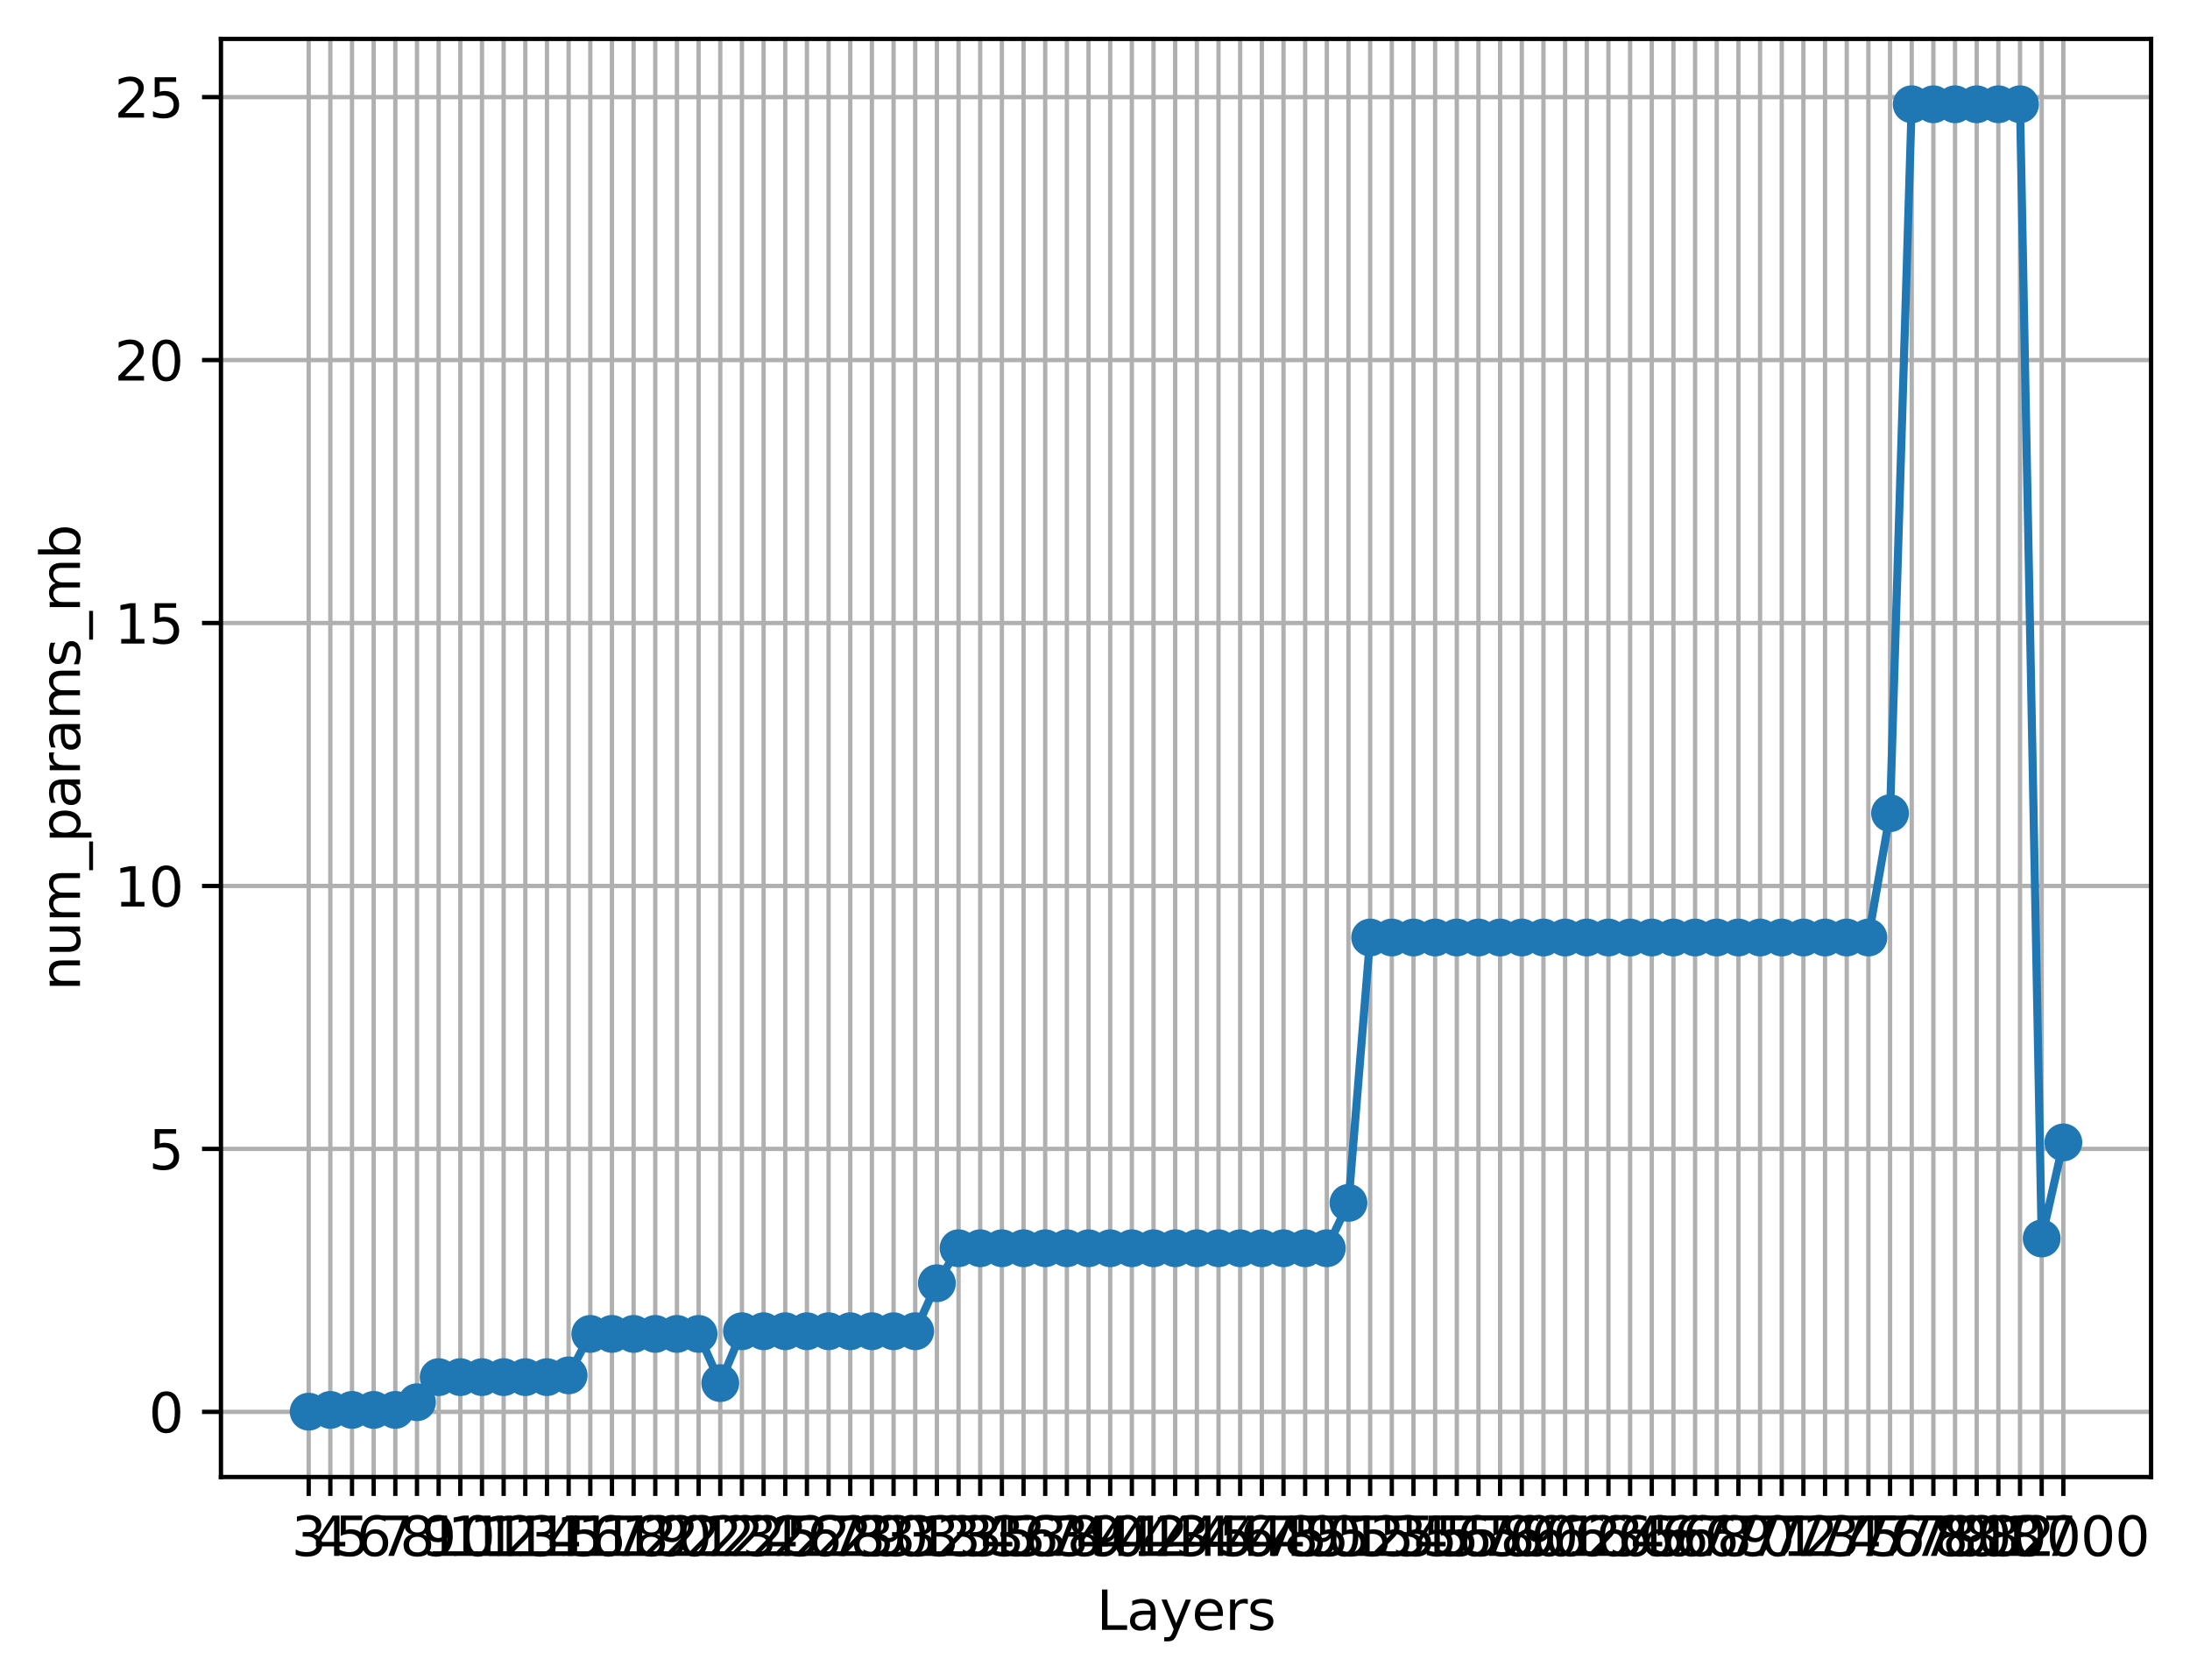 <?xml version="1.0" encoding="utf-8" standalone="no"?>
<!DOCTYPE svg PUBLIC "-//W3C//DTD SVG 1.1//EN"
  "http://www.w3.org/Graphics/SVG/1.1/DTD/svg11.dtd">
<svg xmlns:xlink="http://www.w3.org/1999/xlink" width="405.201pt" height="310.868pt" viewBox="0 0 405.201 310.868" xmlns="http://www.w3.org/2000/svg" version="1.1">
 <defs>
  <style type="text/css">*{stroke-linejoin: round; stroke-linecap: butt}</style>
 </defs>
 <g id="figure_1">
  <g id="patch_1">
   <path d="M 0 310.868 
L 405.201 310.868 
L 405.201 0 
L 0 0 
z
" style="fill: #ffffff"/>
  </g>
  <g id="axes_1">
   <g id="patch_2">
    <path d="M 40.881 273.312 
L 398.001 273.312 
L 398.001 7.2 
L 40.881 7.2 
z
" style="fill: #ffffff"/>
   </g>
   <g id="matplotlib.axis_1">
    <g id="xtick_1">
     <g id="line2d_1">
      <path d="M 57.114 273.312 
L 57.114 7.2 
" clip-path="url(#pb8f62a0202)" style="fill: none; stroke: #b0b0b0; stroke-width: 0.8; stroke-linecap: square"/>
     </g>
     <g id="line2d_2">
      <defs>
       <path id="me67abd75e9" d="M 0 0 
L 0 3.5 
" style="stroke: #000000; stroke-width: 0.8"/>
      </defs>
      <g>
       <use xlink:href="#me67abd75e9" x="57.114" y="273.312" style="stroke: #000000; stroke-width: 0.8"/>
      </g>
     </g>
     <g id="text_1">
      <!-- 3 -->
      <g transform="translate(53.933 287.91) scale(0.1 -0.1)">
       <defs>
        <path id="DejaVuSans-33" d="M 2597 2516 
Q 3050 2419 3304 2112 
Q 3559 1806 3559 1356 
Q 3559 666 3084 287 
Q 2609 -91 1734 -91 
Q 1441 -91 1130 -33 
Q 819 25 488 141 
L 488 750 
Q 750 597 1062 519 
Q 1375 441 1716 441 
Q 2309 441 2620 675 
Q 2931 909 2931 1356 
Q 2931 1769 2642 2001 
Q 2353 2234 1838 2234 
L 1294 2234 
L 1294 2753 
L 1863 2753 
Q 2328 2753 2575 2939 
Q 2822 3125 2822 3475 
Q 2822 3834 2567 4026 
Q 2313 4219 1838 4219 
Q 1578 4219 1281 4162 
Q 984 4106 628 3988 
L 628 4550 
Q 988 4650 1302 4700 
Q 1616 4750 1894 4750 
Q 2613 4750 3031 4423 
Q 3450 4097 3450 3541 
Q 3450 3153 3228 2886 
Q 3006 2619 2597 2516 
z
" transform="scale(0.016)"/>
       </defs>
       <use xlink:href="#DejaVuSans-33"/>
      </g>
     </g>
    </g>
    <g id="xtick_2">
     <g id="line2d_3">
      <path d="M 61.122 273.312 
L 61.122 7.2 
" clip-path="url(#pb8f62a0202)" style="fill: none; stroke: #b0b0b0; stroke-width: 0.8; stroke-linecap: square"/>
     </g>
     <g id="line2d_4">
      <g>
       <use xlink:href="#me67abd75e9" x="61.122" y="273.312" style="stroke: #000000; stroke-width: 0.8"/>
      </g>
     </g>
     <g id="text_2">
      <!-- 4 -->
      <g transform="translate(57.941 287.91) scale(0.1 -0.1)">
       <defs>
        <path id="DejaVuSans-34" d="M 2419 4116 
L 825 1625 
L 2419 1625 
L 2419 4116 
z
M 2253 4666 
L 3047 4666 
L 3047 1625 
L 3713 1625 
L 3713 1100 
L 3047 1100 
L 3047 0 
L 2419 0 
L 2419 1100 
L 313 1100 
L 313 1709 
L 2253 4666 
z
" transform="scale(0.016)"/>
       </defs>
       <use xlink:href="#DejaVuSans-34"/>
      </g>
     </g>
    </g>
    <g id="xtick_3">
     <g id="line2d_5">
      <path d="M 65.13 273.312 
L 65.13 7.2 
" clip-path="url(#pb8f62a0202)" style="fill: none; stroke: #b0b0b0; stroke-width: 0.8; stroke-linecap: square"/>
     </g>
     <g id="line2d_6">
      <g>
       <use xlink:href="#me67abd75e9" x="65.13" y="273.312" style="stroke: #000000; stroke-width: 0.8"/>
      </g>
     </g>
     <g id="text_3">
      <!-- 5 -->
      <g transform="translate(61.949 287.91) scale(0.1 -0.1)">
       <defs>
        <path id="DejaVuSans-35" d="M 691 4666 
L 3169 4666 
L 3169 4134 
L 1269 4134 
L 1269 2991 
Q 1406 3038 1543 3061 
Q 1681 3084 1819 3084 
Q 2600 3084 3056 2656 
Q 3513 2228 3513 1497 
Q 3513 744 3044 326 
Q 2575 -91 1722 -91 
Q 1428 -91 1123 -41 
Q 819 9 494 109 
L 494 744 
Q 775 591 1075 516 
Q 1375 441 1709 441 
Q 2250 441 2565 725 
Q 2881 1009 2881 1497 
Q 2881 1984 2565 2268 
Q 2250 2553 1709 2553 
Q 1456 2553 1204 2497 
Q 953 2441 691 2322 
L 691 4666 
z
" transform="scale(0.016)"/>
       </defs>
       <use xlink:href="#DejaVuSans-35"/>
      </g>
     </g>
    </g>
    <g id="xtick_4">
     <g id="line2d_7">
      <path d="M 69.138 273.312 
L 69.138 7.2 
" clip-path="url(#pb8f62a0202)" style="fill: none; stroke: #b0b0b0; stroke-width: 0.8; stroke-linecap: square"/>
     </g>
     <g id="line2d_8">
      <g>
       <use xlink:href="#me67abd75e9" x="69.138" y="273.312" style="stroke: #000000; stroke-width: 0.8"/>
      </g>
     </g>
     <g id="text_4">
      <!-- 6 -->
      <g transform="translate(65.957 287.91) scale(0.1 -0.1)">
       <defs>
        <path id="DejaVuSans-36" d="M 2113 2584 
Q 1688 2584 1439 2293 
Q 1191 2003 1191 1497 
Q 1191 994 1439 701 
Q 1688 409 2113 409 
Q 2538 409 2786 701 
Q 3034 994 3034 1497 
Q 3034 2003 2786 2293 
Q 2538 2584 2113 2584 
z
M 3366 4563 
L 3366 3988 
Q 3128 4100 2886 4159 
Q 2644 4219 2406 4219 
Q 1781 4219 1451 3797 
Q 1122 3375 1075 2522 
Q 1259 2794 1537 2939 
Q 1816 3084 2150 3084 
Q 2853 3084 3261 2657 
Q 3669 2231 3669 1497 
Q 3669 778 3244 343 
Q 2819 -91 2113 -91 
Q 1303 -91 875 529 
Q 447 1150 447 2328 
Q 447 3434 972 4092 
Q 1497 4750 2381 4750 
Q 2619 4750 2861 4703 
Q 3103 4656 3366 4563 
z
" transform="scale(0.016)"/>
       </defs>
       <use xlink:href="#DejaVuSans-36"/>
      </g>
     </g>
    </g>
    <g id="xtick_5">
     <g id="line2d_9">
      <path d="M 73.146 273.312 
L 73.146 7.2 
" clip-path="url(#pb8f62a0202)" style="fill: none; stroke: #b0b0b0; stroke-width: 0.8; stroke-linecap: square"/>
     </g>
     <g id="line2d_10">
      <g>
       <use xlink:href="#me67abd75e9" x="73.146" y="273.312" style="stroke: #000000; stroke-width: 0.8"/>
      </g>
     </g>
     <g id="text_5">
      <!-- 7 -->
      <g transform="translate(69.965 287.91) scale(0.1 -0.1)">
       <defs>
        <path id="DejaVuSans-37" d="M 525 4666 
L 3525 4666 
L 3525 4397 
L 1831 0 
L 1172 0 
L 2766 4134 
L 525 4134 
L 525 4666 
z
" transform="scale(0.016)"/>
       </defs>
       <use xlink:href="#DejaVuSans-37"/>
      </g>
     </g>
    </g>
    <g id="xtick_6">
     <g id="line2d_11">
      <path d="M 77.154 273.312 
L 77.154 7.2 
" clip-path="url(#pb8f62a0202)" style="fill: none; stroke: #b0b0b0; stroke-width: 0.8; stroke-linecap: square"/>
     </g>
     <g id="line2d_12">
      <g>
       <use xlink:href="#me67abd75e9" x="77.154" y="273.312" style="stroke: #000000; stroke-width: 0.8"/>
      </g>
     </g>
     <g id="text_6">
      <!-- 8 -->
      <g transform="translate(73.973 287.91) scale(0.1 -0.1)">
       <defs>
        <path id="DejaVuSans-38" d="M 2034 2216 
Q 1584 2216 1326 1975 
Q 1069 1734 1069 1313 
Q 1069 891 1326 650 
Q 1584 409 2034 409 
Q 2484 409 2743 651 
Q 3003 894 3003 1313 
Q 3003 1734 2745 1975 
Q 2488 2216 2034 2216 
z
M 1403 2484 
Q 997 2584 770 2862 
Q 544 3141 544 3541 
Q 544 4100 942 4425 
Q 1341 4750 2034 4750 
Q 2731 4750 3128 4425 
Q 3525 4100 3525 3541 
Q 3525 3141 3298 2862 
Q 3072 2584 2669 2484 
Q 3125 2378 3379 2068 
Q 3634 1759 3634 1313 
Q 3634 634 3220 271 
Q 2806 -91 2034 -91 
Q 1263 -91 848 271 
Q 434 634 434 1313 
Q 434 1759 690 2068 
Q 947 2378 1403 2484 
z
M 1172 3481 
Q 1172 3119 1398 2916 
Q 1625 2713 2034 2713 
Q 2441 2713 2670 2916 
Q 2900 3119 2900 3481 
Q 2900 3844 2670 4047 
Q 2441 4250 2034 4250 
Q 1625 4250 1398 4047 
Q 1172 3844 1172 3481 
z
" transform="scale(0.016)"/>
       </defs>
       <use xlink:href="#DejaVuSans-38"/>
      </g>
     </g>
    </g>
    <g id="xtick_7">
     <g id="line2d_13">
      <path d="M 81.162 273.312 
L 81.162 7.2 
" clip-path="url(#pb8f62a0202)" style="fill: none; stroke: #b0b0b0; stroke-width: 0.8; stroke-linecap: square"/>
     </g>
     <g id="line2d_14">
      <g>
       <use xlink:href="#me67abd75e9" x="81.162" y="273.312" style="stroke: #000000; stroke-width: 0.8"/>
      </g>
     </g>
     <g id="text_7">
      <!-- 9 -->
      <g transform="translate(77.981 287.91) scale(0.1 -0.1)">
       <defs>
        <path id="DejaVuSans-39" d="M 703 97 
L 703 672 
Q 941 559 1184 500 
Q 1428 441 1663 441 
Q 2288 441 2617 861 
Q 2947 1281 2994 2138 
Q 2813 1869 2534 1725 
Q 2256 1581 1919 1581 
Q 1219 1581 811 2004 
Q 403 2428 403 3163 
Q 403 3881 828 4315 
Q 1253 4750 1959 4750 
Q 2769 4750 3195 4129 
Q 3622 3509 3622 2328 
Q 3622 1225 3098 567 
Q 2575 -91 1691 -91 
Q 1453 -91 1209 -44 
Q 966 3 703 97 
z
M 1959 2075 
Q 2384 2075 2632 2365 
Q 2881 2656 2881 3163 
Q 2881 3666 2632 3958 
Q 2384 4250 1959 4250 
Q 1534 4250 1286 3958 
Q 1038 3666 1038 3163 
Q 1038 2656 1286 2365 
Q 1534 2075 1959 2075 
z
" transform="scale(0.016)"/>
       </defs>
       <use xlink:href="#DejaVuSans-39"/>
      </g>
     </g>
    </g>
    <g id="xtick_8">
     <g id="line2d_15">
      <path d="M 85.171 273.312 
L 85.171 7.2 
" clip-path="url(#pb8f62a0202)" style="fill: none; stroke: #b0b0b0; stroke-width: 0.8; stroke-linecap: square"/>
     </g>
     <g id="line2d_16">
      <g>
       <use xlink:href="#me67abd75e9" x="85.171" y="273.312" style="stroke: #000000; stroke-width: 0.8"/>
      </g>
     </g>
     <g id="text_8">
      <!-- 10 -->
      <g transform="translate(78.808 287.91) scale(0.1 -0.1)">
       <defs>
        <path id="DejaVuSans-31" d="M 794 531 
L 1825 531 
L 1825 4091 
L 703 3866 
L 703 4441 
L 1819 4666 
L 2450 4666 
L 2450 531 
L 3481 531 
L 3481 0 
L 794 0 
L 794 531 
z
" transform="scale(0.016)"/>
        <path id="DejaVuSans-30" d="M 2034 4250 
Q 1547 4250 1301 3770 
Q 1056 3291 1056 2328 
Q 1056 1369 1301 889 
Q 1547 409 2034 409 
Q 2525 409 2770 889 
Q 3016 1369 3016 2328 
Q 3016 3291 2770 3770 
Q 2525 4250 2034 4250 
z
M 2034 4750 
Q 2819 4750 3233 4129 
Q 3647 3509 3647 2328 
Q 3647 1150 3233 529 
Q 2819 -91 2034 -91 
Q 1250 -91 836 529 
Q 422 1150 422 2328 
Q 422 3509 836 4129 
Q 1250 4750 2034 4750 
z
" transform="scale(0.016)"/>
       </defs>
       <use xlink:href="#DejaVuSans-31"/>
       <use xlink:href="#DejaVuSans-30" x="63.623"/>
      </g>
     </g>
    </g>
    <g id="xtick_9">
     <g id="line2d_17">
      <path d="M 89.179 273.312 
L 89.179 7.2 
" clip-path="url(#pb8f62a0202)" style="fill: none; stroke: #b0b0b0; stroke-width: 0.8; stroke-linecap: square"/>
     </g>
     <g id="line2d_18">
      <g>
       <use xlink:href="#me67abd75e9" x="89.179" y="273.312" style="stroke: #000000; stroke-width: 0.8"/>
      </g>
     </g>
     <g id="text_9">
      <!-- 11 -->
      <g transform="translate(82.816 287.91) scale(0.1 -0.1)">
       <use xlink:href="#DejaVuSans-31"/>
       <use xlink:href="#DejaVuSans-31" x="63.623"/>
      </g>
     </g>
    </g>
    <g id="xtick_10">
     <g id="line2d_19">
      <path d="M 93.187 273.312 
L 93.187 7.2 
" clip-path="url(#pb8f62a0202)" style="fill: none; stroke: #b0b0b0; stroke-width: 0.8; stroke-linecap: square"/>
     </g>
     <g id="line2d_20">
      <g>
       <use xlink:href="#me67abd75e9" x="93.187" y="273.312" style="stroke: #000000; stroke-width: 0.8"/>
      </g>
     </g>
     <g id="text_10">
      <!-- 12 -->
      <g transform="translate(86.824 287.91) scale(0.1 -0.1)">
       <defs>
        <path id="DejaVuSans-32" d="M 1228 531 
L 3431 531 
L 3431 0 
L 469 0 
L 469 531 
Q 828 903 1448 1529 
Q 2069 2156 2228 2338 
Q 2531 2678 2651 2914 
Q 2772 3150 2772 3378 
Q 2772 3750 2511 3984 
Q 2250 4219 1831 4219 
Q 1534 4219 1204 4116 
Q 875 4013 500 3803 
L 500 4441 
Q 881 4594 1212 4672 
Q 1544 4750 1819 4750 
Q 2544 4750 2975 4387 
Q 3406 4025 3406 3419 
Q 3406 3131 3298 2873 
Q 3191 2616 2906 2266 
Q 2828 2175 2409 1742 
Q 1991 1309 1228 531 
z
" transform="scale(0.016)"/>
       </defs>
       <use xlink:href="#DejaVuSans-31"/>
       <use xlink:href="#DejaVuSans-32" x="63.623"/>
      </g>
     </g>
    </g>
    <g id="xtick_11">
     <g id="line2d_21">
      <path d="M 97.195 273.312 
L 97.195 7.2 
" clip-path="url(#pb8f62a0202)" style="fill: none; stroke: #b0b0b0; stroke-width: 0.8; stroke-linecap: square"/>
     </g>
     <g id="line2d_22">
      <g>
       <use xlink:href="#me67abd75e9" x="97.195" y="273.312" style="stroke: #000000; stroke-width: 0.8"/>
      </g>
     </g>
     <g id="text_11">
      <!-- 13 -->
      <g transform="translate(90.832 287.91) scale(0.1 -0.1)">
       <use xlink:href="#DejaVuSans-31"/>
       <use xlink:href="#DejaVuSans-33" x="63.623"/>
      </g>
     </g>
    </g>
    <g id="xtick_12">
     <g id="line2d_23">
      <path d="M 101.203 273.312 
L 101.203 7.2 
" clip-path="url(#pb8f62a0202)" style="fill: none; stroke: #b0b0b0; stroke-width: 0.8; stroke-linecap: square"/>
     </g>
     <g id="line2d_24">
      <g>
       <use xlink:href="#me67abd75e9" x="101.203" y="273.312" style="stroke: #000000; stroke-width: 0.8"/>
      </g>
     </g>
     <g id="text_12">
      <!-- 14 -->
      <g transform="translate(94.84 287.91) scale(0.1 -0.1)">
       <use xlink:href="#DejaVuSans-31"/>
       <use xlink:href="#DejaVuSans-34" x="63.623"/>
      </g>
     </g>
    </g>
    <g id="xtick_13">
     <g id="line2d_25">
      <path d="M 105.211 273.312 
L 105.211 7.2 
" clip-path="url(#pb8f62a0202)" style="fill: none; stroke: #b0b0b0; stroke-width: 0.8; stroke-linecap: square"/>
     </g>
     <g id="line2d_26">
      <g>
       <use xlink:href="#me67abd75e9" x="105.211" y="273.312" style="stroke: #000000; stroke-width: 0.8"/>
      </g>
     </g>
     <g id="text_13">
      <!-- 15 -->
      <g transform="translate(98.848 287.91) scale(0.1 -0.1)">
       <use xlink:href="#DejaVuSans-31"/>
       <use xlink:href="#DejaVuSans-35" x="63.623"/>
      </g>
     </g>
    </g>
    <g id="xtick_14">
     <g id="line2d_27">
      <path d="M 109.219 273.312 
L 109.219 7.2 
" clip-path="url(#pb8f62a0202)" style="fill: none; stroke: #b0b0b0; stroke-width: 0.8; stroke-linecap: square"/>
     </g>
     <g id="line2d_28">
      <g>
       <use xlink:href="#me67abd75e9" x="109.219" y="273.312" style="stroke: #000000; stroke-width: 0.8"/>
      </g>
     </g>
     <g id="text_14">
      <!-- 16 -->
      <g transform="translate(102.857 287.91) scale(0.1 -0.1)">
       <use xlink:href="#DejaVuSans-31"/>
       <use xlink:href="#DejaVuSans-36" x="63.623"/>
      </g>
     </g>
    </g>
    <g id="xtick_15">
     <g id="line2d_29">
      <path d="M 113.227 273.312 
L 113.227 7.2 
" clip-path="url(#pb8f62a0202)" style="fill: none; stroke: #b0b0b0; stroke-width: 0.8; stroke-linecap: square"/>
     </g>
     <g id="line2d_30">
      <g>
       <use xlink:href="#me67abd75e9" x="113.227" y="273.312" style="stroke: #000000; stroke-width: 0.8"/>
      </g>
     </g>
     <g id="text_15">
      <!-- 17 -->
      <g transform="translate(106.865 287.91) scale(0.1 -0.1)">
       <use xlink:href="#DejaVuSans-31"/>
       <use xlink:href="#DejaVuSans-37" x="63.623"/>
      </g>
     </g>
    </g>
    <g id="xtick_16">
     <g id="line2d_31">
      <path d="M 117.235 273.312 
L 117.235 7.2 
" clip-path="url(#pb8f62a0202)" style="fill: none; stroke: #b0b0b0; stroke-width: 0.8; stroke-linecap: square"/>
     </g>
     <g id="line2d_32">
      <g>
       <use xlink:href="#me67abd75e9" x="117.235" y="273.312" style="stroke: #000000; stroke-width: 0.8"/>
      </g>
     </g>
     <g id="text_16">
      <!-- 18 -->
      <g transform="translate(110.873 287.91) scale(0.1 -0.1)">
       <use xlink:href="#DejaVuSans-31"/>
       <use xlink:href="#DejaVuSans-38" x="63.623"/>
      </g>
     </g>
    </g>
    <g id="xtick_17">
     <g id="line2d_33">
      <path d="M 121.243 273.312 
L 121.243 7.2 
" clip-path="url(#pb8f62a0202)" style="fill: none; stroke: #b0b0b0; stroke-width: 0.8; stroke-linecap: square"/>
     </g>
     <g id="line2d_34">
      <g>
       <use xlink:href="#me67abd75e9" x="121.243" y="273.312" style="stroke: #000000; stroke-width: 0.8"/>
      </g>
     </g>
     <g id="text_17">
      <!-- 19 -->
      <g transform="translate(114.881 287.91) scale(0.1 -0.1)">
       <use xlink:href="#DejaVuSans-31"/>
       <use xlink:href="#DejaVuSans-39" x="63.623"/>
      </g>
     </g>
    </g>
    <g id="xtick_18">
     <g id="line2d_35">
      <path d="M 125.251 273.312 
L 125.251 7.2 
" clip-path="url(#pb8f62a0202)" style="fill: none; stroke: #b0b0b0; stroke-width: 0.8; stroke-linecap: square"/>
     </g>
     <g id="line2d_36">
      <g>
       <use xlink:href="#me67abd75e9" x="125.251" y="273.312" style="stroke: #000000; stroke-width: 0.8"/>
      </g>
     </g>
     <g id="text_18">
      <!-- 20 -->
      <g transform="translate(118.889 287.91) scale(0.1 -0.1)">
       <use xlink:href="#DejaVuSans-32"/>
       <use xlink:href="#DejaVuSans-30" x="63.623"/>
      </g>
     </g>
    </g>
    <g id="xtick_19">
     <g id="line2d_37">
      <path d="M 129.259 273.312 
L 129.259 7.2 
" clip-path="url(#pb8f62a0202)" style="fill: none; stroke: #b0b0b0; stroke-width: 0.8; stroke-linecap: square"/>
     </g>
     <g id="line2d_38">
      <g>
       <use xlink:href="#me67abd75e9" x="129.259" y="273.312" style="stroke: #000000; stroke-width: 0.8"/>
      </g>
     </g>
     <g id="text_19">
      <!-- 21 -->
      <g transform="translate(122.897 287.91) scale(0.1 -0.1)">
       <use xlink:href="#DejaVuSans-32"/>
       <use xlink:href="#DejaVuSans-31" x="63.623"/>
      </g>
     </g>
    </g>
    <g id="xtick_20">
     <g id="line2d_39">
      <path d="M 133.268 273.312 
L 133.268 7.2 
" clip-path="url(#pb8f62a0202)" style="fill: none; stroke: #b0b0b0; stroke-width: 0.8; stroke-linecap: square"/>
     </g>
     <g id="line2d_40">
      <g>
       <use xlink:href="#me67abd75e9" x="133.268" y="273.312" style="stroke: #000000; stroke-width: 0.8"/>
      </g>
     </g>
     <g id="text_20">
      <!-- 22 -->
      <g transform="translate(126.905 287.91) scale(0.1 -0.1)">
       <use xlink:href="#DejaVuSans-32"/>
       <use xlink:href="#DejaVuSans-32" x="63.623"/>
      </g>
     </g>
    </g>
    <g id="xtick_21">
     <g id="line2d_41">
      <path d="M 137.276 273.312 
L 137.276 7.2 
" clip-path="url(#pb8f62a0202)" style="fill: none; stroke: #b0b0b0; stroke-width: 0.8; stroke-linecap: square"/>
     </g>
     <g id="line2d_42">
      <g>
       <use xlink:href="#me67abd75e9" x="137.276" y="273.312" style="stroke: #000000; stroke-width: 0.8"/>
      </g>
     </g>
     <g id="text_21">
      <!-- 23 -->
      <g transform="translate(130.913 287.91) scale(0.1 -0.1)">
       <use xlink:href="#DejaVuSans-32"/>
       <use xlink:href="#DejaVuSans-33" x="63.623"/>
      </g>
     </g>
    </g>
    <g id="xtick_22">
     <g id="line2d_43">
      <path d="M 141.284 273.312 
L 141.284 7.2 
" clip-path="url(#pb8f62a0202)" style="fill: none; stroke: #b0b0b0; stroke-width: 0.8; stroke-linecap: square"/>
     </g>
     <g id="line2d_44">
      <g>
       <use xlink:href="#me67abd75e9" x="141.284" y="273.312" style="stroke: #000000; stroke-width: 0.8"/>
      </g>
     </g>
     <g id="text_22">
      <!-- 24 -->
      <g transform="translate(134.921 287.91) scale(0.1 -0.1)">
       <use xlink:href="#DejaVuSans-32"/>
       <use xlink:href="#DejaVuSans-34" x="63.623"/>
      </g>
     </g>
    </g>
    <g id="xtick_23">
     <g id="line2d_45">
      <path d="M 145.292 273.312 
L 145.292 7.2 
" clip-path="url(#pb8f62a0202)" style="fill: none; stroke: #b0b0b0; stroke-width: 0.8; stroke-linecap: square"/>
     </g>
     <g id="line2d_46">
      <g>
       <use xlink:href="#me67abd75e9" x="145.292" y="273.312" style="stroke: #000000; stroke-width: 0.8"/>
      </g>
     </g>
     <g id="text_23">
      <!-- 25 -->
      <g transform="translate(138.929 287.91) scale(0.1 -0.1)">
       <use xlink:href="#DejaVuSans-32"/>
       <use xlink:href="#DejaVuSans-35" x="63.623"/>
      </g>
     </g>
    </g>
    <g id="xtick_24">
     <g id="line2d_47">
      <path d="M 149.3 273.312 
L 149.3 7.2 
" clip-path="url(#pb8f62a0202)" style="fill: none; stroke: #b0b0b0; stroke-width: 0.8; stroke-linecap: square"/>
     </g>
     <g id="line2d_48">
      <g>
       <use xlink:href="#me67abd75e9" x="149.3" y="273.312" style="stroke: #000000; stroke-width: 0.8"/>
      </g>
     </g>
     <g id="text_24">
      <!-- 26 -->
      <g transform="translate(142.937 287.91) scale(0.1 -0.1)">
       <use xlink:href="#DejaVuSans-32"/>
       <use xlink:href="#DejaVuSans-36" x="63.623"/>
      </g>
     </g>
    </g>
    <g id="xtick_25">
     <g id="line2d_49">
      <path d="M 153.308 273.312 
L 153.308 7.2 
" clip-path="url(#pb8f62a0202)" style="fill: none; stroke: #b0b0b0; stroke-width: 0.8; stroke-linecap: square"/>
     </g>
     <g id="line2d_50">
      <g>
       <use xlink:href="#me67abd75e9" x="153.308" y="273.312" style="stroke: #000000; stroke-width: 0.8"/>
      </g>
     </g>
     <g id="text_25">
      <!-- 27 -->
      <g transform="translate(146.945 287.91) scale(0.1 -0.1)">
       <use xlink:href="#DejaVuSans-32"/>
       <use xlink:href="#DejaVuSans-37" x="63.623"/>
      </g>
     </g>
    </g>
    <g id="xtick_26">
     <g id="line2d_51">
      <path d="M 157.316 273.312 
L 157.316 7.2 
" clip-path="url(#pb8f62a0202)" style="fill: none; stroke: #b0b0b0; stroke-width: 0.8; stroke-linecap: square"/>
     </g>
     <g id="line2d_52">
      <g>
       <use xlink:href="#me67abd75e9" x="157.316" y="273.312" style="stroke: #000000; stroke-width: 0.8"/>
      </g>
     </g>
     <g id="text_26">
      <!-- 28 -->
      <g transform="translate(150.953 287.91) scale(0.1 -0.1)">
       <use xlink:href="#DejaVuSans-32"/>
       <use xlink:href="#DejaVuSans-38" x="63.623"/>
      </g>
     </g>
    </g>
    <g id="xtick_27">
     <g id="line2d_53">
      <path d="M 161.324 273.312 
L 161.324 7.2 
" clip-path="url(#pb8f62a0202)" style="fill: none; stroke: #b0b0b0; stroke-width: 0.8; stroke-linecap: square"/>
     </g>
     <g id="line2d_54">
      <g>
       <use xlink:href="#me67abd75e9" x="161.324" y="273.312" style="stroke: #000000; stroke-width: 0.8"/>
      </g>
     </g>
     <g id="text_27">
      <!-- 29 -->
      <g transform="translate(154.962 287.91) scale(0.1 -0.1)">
       <use xlink:href="#DejaVuSans-32"/>
       <use xlink:href="#DejaVuSans-39" x="63.623"/>
      </g>
     </g>
    </g>
    <g id="xtick_28">
     <g id="line2d_55">
      <path d="M 165.332 273.312 
L 165.332 7.2 
" clip-path="url(#pb8f62a0202)" style="fill: none; stroke: #b0b0b0; stroke-width: 0.8; stroke-linecap: square"/>
     </g>
     <g id="line2d_56">
      <g>
       <use xlink:href="#me67abd75e9" x="165.332" y="273.312" style="stroke: #000000; stroke-width: 0.8"/>
      </g>
     </g>
     <g id="text_28">
      <!-- 30 -->
      <g transform="translate(158.97 287.91) scale(0.1 -0.1)">
       <use xlink:href="#DejaVuSans-33"/>
       <use xlink:href="#DejaVuSans-30" x="63.623"/>
      </g>
     </g>
    </g>
    <g id="xtick_29">
     <g id="line2d_57">
      <path d="M 169.34 273.312 
L 169.34 7.2 
" clip-path="url(#pb8f62a0202)" style="fill: none; stroke: #b0b0b0; stroke-width: 0.8; stroke-linecap: square"/>
     </g>
     <g id="line2d_58">
      <g>
       <use xlink:href="#me67abd75e9" x="169.34" y="273.312" style="stroke: #000000; stroke-width: 0.8"/>
      </g>
     </g>
     <g id="text_29">
      <!-- 31 -->
      <g transform="translate(162.978 287.91) scale(0.1 -0.1)">
       <use xlink:href="#DejaVuSans-33"/>
       <use xlink:href="#DejaVuSans-31" x="63.623"/>
      </g>
     </g>
    </g>
    <g id="xtick_30">
     <g id="line2d_59">
      <path d="M 173.348 273.312 
L 173.348 7.2 
" clip-path="url(#pb8f62a0202)" style="fill: none; stroke: #b0b0b0; stroke-width: 0.8; stroke-linecap: square"/>
     </g>
     <g id="line2d_60">
      <g>
       <use xlink:href="#me67abd75e9" x="173.348" y="273.312" style="stroke: #000000; stroke-width: 0.8"/>
      </g>
     </g>
     <g id="text_30">
      <!-- 32 -->
      <g transform="translate(166.986 287.91) scale(0.1 -0.1)">
       <use xlink:href="#DejaVuSans-33"/>
       <use xlink:href="#DejaVuSans-32" x="63.623"/>
      </g>
     </g>
    </g>
    <g id="xtick_31">
     <g id="line2d_61">
      <path d="M 177.356 273.312 
L 177.356 7.2 
" clip-path="url(#pb8f62a0202)" style="fill: none; stroke: #b0b0b0; stroke-width: 0.8; stroke-linecap: square"/>
     </g>
     <g id="line2d_62">
      <g>
       <use xlink:href="#me67abd75e9" x="177.356" y="273.312" style="stroke: #000000; stroke-width: 0.8"/>
      </g>
     </g>
     <g id="text_31">
      <!-- 33 -->
      <g transform="translate(170.994 287.91) scale(0.1 -0.1)">
       <use xlink:href="#DejaVuSans-33"/>
       <use xlink:href="#DejaVuSans-33" x="63.623"/>
      </g>
     </g>
    </g>
    <g id="xtick_32">
     <g id="line2d_63">
      <path d="M 181.364 273.312 
L 181.364 7.2 
" clip-path="url(#pb8f62a0202)" style="fill: none; stroke: #b0b0b0; stroke-width: 0.8; stroke-linecap: square"/>
     </g>
     <g id="line2d_64">
      <g>
       <use xlink:href="#me67abd75e9" x="181.364" y="273.312" style="stroke: #000000; stroke-width: 0.8"/>
      </g>
     </g>
     <g id="text_32">
      <!-- 34 -->
      <g transform="translate(175.002 287.91) scale(0.1 -0.1)">
       <use xlink:href="#DejaVuSans-33"/>
       <use xlink:href="#DejaVuSans-34" x="63.623"/>
      </g>
     </g>
    </g>
    <g id="xtick_33">
     <g id="line2d_65">
      <path d="M 185.373 273.312 
L 185.373 7.2 
" clip-path="url(#pb8f62a0202)" style="fill: none; stroke: #b0b0b0; stroke-width: 0.8; stroke-linecap: square"/>
     </g>
     <g id="line2d_66">
      <g>
       <use xlink:href="#me67abd75e9" x="185.373" y="273.312" style="stroke: #000000; stroke-width: 0.8"/>
      </g>
     </g>
     <g id="text_33">
      <!-- 35 -->
      <g transform="translate(179.01 287.91) scale(0.1 -0.1)">
       <use xlink:href="#DejaVuSans-33"/>
       <use xlink:href="#DejaVuSans-35" x="63.623"/>
      </g>
     </g>
    </g>
    <g id="xtick_34">
     <g id="line2d_67">
      <path d="M 189.381 273.312 
L 189.381 7.2 
" clip-path="url(#pb8f62a0202)" style="fill: none; stroke: #b0b0b0; stroke-width: 0.8; stroke-linecap: square"/>
     </g>
     <g id="line2d_68">
      <g>
       <use xlink:href="#me67abd75e9" x="189.381" y="273.312" style="stroke: #000000; stroke-width: 0.8"/>
      </g>
     </g>
     <g id="text_34">
      <!-- 36 -->
      <g transform="translate(183.018 287.91) scale(0.1 -0.1)">
       <use xlink:href="#DejaVuSans-33"/>
       <use xlink:href="#DejaVuSans-36" x="63.623"/>
      </g>
     </g>
    </g>
    <g id="xtick_35">
     <g id="line2d_69">
      <path d="M 193.389 273.312 
L 193.389 7.2 
" clip-path="url(#pb8f62a0202)" style="fill: none; stroke: #b0b0b0; stroke-width: 0.8; stroke-linecap: square"/>
     </g>
     <g id="line2d_70">
      <g>
       <use xlink:href="#me67abd75e9" x="193.389" y="273.312" style="stroke: #000000; stroke-width: 0.8"/>
      </g>
     </g>
     <g id="text_35">
      <!-- 37 -->
      <g transform="translate(187.026 287.91) scale(0.1 -0.1)">
       <use xlink:href="#DejaVuSans-33"/>
       <use xlink:href="#DejaVuSans-37" x="63.623"/>
      </g>
     </g>
    </g>
    <g id="xtick_36">
     <g id="line2d_71">
      <path d="M 197.397 273.312 
L 197.397 7.2 
" clip-path="url(#pb8f62a0202)" style="fill: none; stroke: #b0b0b0; stroke-width: 0.8; stroke-linecap: square"/>
     </g>
     <g id="line2d_72">
      <g>
       <use xlink:href="#me67abd75e9" x="197.397" y="273.312" style="stroke: #000000; stroke-width: 0.8"/>
      </g>
     </g>
     <g id="text_36">
      <!-- 38 -->
      <g transform="translate(191.034 287.91) scale(0.1 -0.1)">
       <use xlink:href="#DejaVuSans-33"/>
       <use xlink:href="#DejaVuSans-38" x="63.623"/>
      </g>
     </g>
    </g>
    <g id="xtick_37">
     <g id="line2d_73">
      <path d="M 201.405 273.312 
L 201.405 7.2 
" clip-path="url(#pb8f62a0202)" style="fill: none; stroke: #b0b0b0; stroke-width: 0.8; stroke-linecap: square"/>
     </g>
     <g id="line2d_74">
      <g>
       <use xlink:href="#me67abd75e9" x="201.405" y="273.312" style="stroke: #000000; stroke-width: 0.8"/>
      </g>
     </g>
     <g id="text_37">
      <!-- 39 -->
      <g transform="translate(195.042 287.91) scale(0.1 -0.1)">
       <use xlink:href="#DejaVuSans-33"/>
       <use xlink:href="#DejaVuSans-39" x="63.623"/>
      </g>
     </g>
    </g>
    <g id="xtick_38">
     <g id="line2d_75">
      <path d="M 205.413 273.312 
L 205.413 7.2 
" clip-path="url(#pb8f62a0202)" style="fill: none; stroke: #b0b0b0; stroke-width: 0.8; stroke-linecap: square"/>
     </g>
     <g id="line2d_76">
      <g>
       <use xlink:href="#me67abd75e9" x="205.413" y="273.312" style="stroke: #000000; stroke-width: 0.8"/>
      </g>
     </g>
     <g id="text_38">
      <!-- 40 -->
      <g transform="translate(199.05 287.91) scale(0.1 -0.1)">
       <use xlink:href="#DejaVuSans-34"/>
       <use xlink:href="#DejaVuSans-30" x="63.623"/>
      </g>
     </g>
    </g>
    <g id="xtick_39">
     <g id="line2d_77">
      <path d="M 209.421 273.312 
L 209.421 7.2 
" clip-path="url(#pb8f62a0202)" style="fill: none; stroke: #b0b0b0; stroke-width: 0.8; stroke-linecap: square"/>
     </g>
     <g id="line2d_78">
      <g>
       <use xlink:href="#me67abd75e9" x="209.421" y="273.312" style="stroke: #000000; stroke-width: 0.8"/>
      </g>
     </g>
     <g id="text_39">
      <!-- 41 -->
      <g transform="translate(203.059 287.91) scale(0.1 -0.1)">
       <use xlink:href="#DejaVuSans-34"/>
       <use xlink:href="#DejaVuSans-31" x="63.623"/>
      </g>
     </g>
    </g>
    <g id="xtick_40">
     <g id="line2d_79">
      <path d="M 213.429 273.312 
L 213.429 7.2 
" clip-path="url(#pb8f62a0202)" style="fill: none; stroke: #b0b0b0; stroke-width: 0.8; stroke-linecap: square"/>
     </g>
     <g id="line2d_80">
      <g>
       <use xlink:href="#me67abd75e9" x="213.429" y="273.312" style="stroke: #000000; stroke-width: 0.8"/>
      </g>
     </g>
     <g id="text_40">
      <!-- 42 -->
      <g transform="translate(207.067 287.91) scale(0.1 -0.1)">
       <use xlink:href="#DejaVuSans-34"/>
       <use xlink:href="#DejaVuSans-32" x="63.623"/>
      </g>
     </g>
    </g>
    <g id="xtick_41">
     <g id="line2d_81">
      <path d="M 217.437 273.312 
L 217.437 7.2 
" clip-path="url(#pb8f62a0202)" style="fill: none; stroke: #b0b0b0; stroke-width: 0.8; stroke-linecap: square"/>
     </g>
     <g id="line2d_82">
      <g>
       <use xlink:href="#me67abd75e9" x="217.437" y="273.312" style="stroke: #000000; stroke-width: 0.8"/>
      </g>
     </g>
     <g id="text_41">
      <!-- 43 -->
      <g transform="translate(211.075 287.91) scale(0.1 -0.1)">
       <use xlink:href="#DejaVuSans-34"/>
       <use xlink:href="#DejaVuSans-33" x="63.623"/>
      </g>
     </g>
    </g>
    <g id="xtick_42">
     <g id="line2d_83">
      <path d="M 221.445 273.312 
L 221.445 7.2 
" clip-path="url(#pb8f62a0202)" style="fill: none; stroke: #b0b0b0; stroke-width: 0.8; stroke-linecap: square"/>
     </g>
     <g id="line2d_84">
      <g>
       <use xlink:href="#me67abd75e9" x="221.445" y="273.312" style="stroke: #000000; stroke-width: 0.8"/>
      </g>
     </g>
     <g id="text_42">
      <!-- 44 -->
      <g transform="translate(215.083 287.91) scale(0.1 -0.1)">
       <use xlink:href="#DejaVuSans-34"/>
       <use xlink:href="#DejaVuSans-34" x="63.623"/>
      </g>
     </g>
    </g>
    <g id="xtick_43">
     <g id="line2d_85">
      <path d="M 225.453 273.312 
L 225.453 7.2 
" clip-path="url(#pb8f62a0202)" style="fill: none; stroke: #b0b0b0; stroke-width: 0.8; stroke-linecap: square"/>
     </g>
     <g id="line2d_86">
      <g>
       <use xlink:href="#me67abd75e9" x="225.453" y="273.312" style="stroke: #000000; stroke-width: 0.8"/>
      </g>
     </g>
     <g id="text_43">
      <!-- 45 -->
      <g transform="translate(219.091 287.91) scale(0.1 -0.1)">
       <use xlink:href="#DejaVuSans-34"/>
       <use xlink:href="#DejaVuSans-35" x="63.623"/>
      </g>
     </g>
    </g>
    <g id="xtick_44">
     <g id="line2d_87">
      <path d="M 229.461 273.312 
L 229.461 7.2 
" clip-path="url(#pb8f62a0202)" style="fill: none; stroke: #b0b0b0; stroke-width: 0.8; stroke-linecap: square"/>
     </g>
     <g id="line2d_88">
      <g>
       <use xlink:href="#me67abd75e9" x="229.461" y="273.312" style="stroke: #000000; stroke-width: 0.8"/>
      </g>
     </g>
     <g id="text_44">
      <!-- 46 -->
      <g transform="translate(223.099 287.91) scale(0.1 -0.1)">
       <use xlink:href="#DejaVuSans-34"/>
       <use xlink:href="#DejaVuSans-36" x="63.623"/>
      </g>
     </g>
    </g>
    <g id="xtick_45">
     <g id="line2d_89">
      <path d="M 233.47 273.312 
L 233.47 7.2 
" clip-path="url(#pb8f62a0202)" style="fill: none; stroke: #b0b0b0; stroke-width: 0.8; stroke-linecap: square"/>
     </g>
     <g id="line2d_90">
      <g>
       <use xlink:href="#me67abd75e9" x="233.47" y="273.312" style="stroke: #000000; stroke-width: 0.8"/>
      </g>
     </g>
     <g id="text_45">
      <!-- 47 -->
      <g transform="translate(227.107 287.91) scale(0.1 -0.1)">
       <use xlink:href="#DejaVuSans-34"/>
       <use xlink:href="#DejaVuSans-37" x="63.623"/>
      </g>
     </g>
    </g>
    <g id="xtick_46">
     <g id="line2d_91">
      <path d="M 237.478 273.312 
L 237.478 7.2 
" clip-path="url(#pb8f62a0202)" style="fill: none; stroke: #b0b0b0; stroke-width: 0.8; stroke-linecap: square"/>
     </g>
     <g id="line2d_92">
      <g>
       <use xlink:href="#me67abd75e9" x="237.478" y="273.312" style="stroke: #000000; stroke-width: 0.8"/>
      </g>
     </g>
     <g id="text_46">
      <!-- 48 -->
      <g transform="translate(231.115 287.91) scale(0.1 -0.1)">
       <use xlink:href="#DejaVuSans-34"/>
       <use xlink:href="#DejaVuSans-38" x="63.623"/>
      </g>
     </g>
    </g>
    <g id="xtick_47">
     <g id="line2d_93">
      <path d="M 241.486 273.312 
L 241.486 7.2 
" clip-path="url(#pb8f62a0202)" style="fill: none; stroke: #b0b0b0; stroke-width: 0.8; stroke-linecap: square"/>
     </g>
     <g id="line2d_94">
      <g>
       <use xlink:href="#me67abd75e9" x="241.486" y="273.312" style="stroke: #000000; stroke-width: 0.8"/>
      </g>
     </g>
     <g id="text_47">
      <!-- 49 -->
      <g transform="translate(235.123 287.91) scale(0.1 -0.1)">
       <use xlink:href="#DejaVuSans-34"/>
       <use xlink:href="#DejaVuSans-39" x="63.623"/>
      </g>
     </g>
    </g>
    <g id="xtick_48">
     <g id="line2d_95">
      <path d="M 245.494 273.312 
L 245.494 7.2 
" clip-path="url(#pb8f62a0202)" style="fill: none; stroke: #b0b0b0; stroke-width: 0.8; stroke-linecap: square"/>
     </g>
     <g id="line2d_96">
      <g>
       <use xlink:href="#me67abd75e9" x="245.494" y="273.312" style="stroke: #000000; stroke-width: 0.8"/>
      </g>
     </g>
     <g id="text_48">
      <!-- 50 -->
      <g transform="translate(239.131 287.91) scale(0.1 -0.1)">
       <use xlink:href="#DejaVuSans-35"/>
       <use xlink:href="#DejaVuSans-30" x="63.623"/>
      </g>
     </g>
    </g>
    <g id="xtick_49">
     <g id="line2d_97">
      <path d="M 249.502 273.312 
L 249.502 7.2 
" clip-path="url(#pb8f62a0202)" style="fill: none; stroke: #b0b0b0; stroke-width: 0.8; stroke-linecap: square"/>
     </g>
     <g id="line2d_98">
      <g>
       <use xlink:href="#me67abd75e9" x="249.502" y="273.312" style="stroke: #000000; stroke-width: 0.8"/>
      </g>
     </g>
     <g id="text_49">
      <!-- 51 -->
      <g transform="translate(243.139 287.91) scale(0.1 -0.1)">
       <use xlink:href="#DejaVuSans-35"/>
       <use xlink:href="#DejaVuSans-31" x="63.623"/>
      </g>
     </g>
    </g>
    <g id="xtick_50">
     <g id="line2d_99">
      <path d="M 253.51 273.312 
L 253.51 7.2 
" clip-path="url(#pb8f62a0202)" style="fill: none; stroke: #b0b0b0; stroke-width: 0.8; stroke-linecap: square"/>
     </g>
     <g id="line2d_100">
      <g>
       <use xlink:href="#me67abd75e9" x="253.51" y="273.312" style="stroke: #000000; stroke-width: 0.8"/>
      </g>
     </g>
     <g id="text_50">
      <!-- 52 -->
      <g transform="translate(247.147 287.91) scale(0.1 -0.1)">
       <use xlink:href="#DejaVuSans-35"/>
       <use xlink:href="#DejaVuSans-32" x="63.623"/>
      </g>
     </g>
    </g>
    <g id="xtick_51">
     <g id="line2d_101">
      <path d="M 257.518 273.312 
L 257.518 7.2 
" clip-path="url(#pb8f62a0202)" style="fill: none; stroke: #b0b0b0; stroke-width: 0.8; stroke-linecap: square"/>
     </g>
     <g id="line2d_102">
      <g>
       <use xlink:href="#me67abd75e9" x="257.518" y="273.312" style="stroke: #000000; stroke-width: 0.8"/>
      </g>
     </g>
     <g id="text_51">
      <!-- 53 -->
      <g transform="translate(251.156 287.91) scale(0.1 -0.1)">
       <use xlink:href="#DejaVuSans-35"/>
       <use xlink:href="#DejaVuSans-33" x="63.623"/>
      </g>
     </g>
    </g>
    <g id="xtick_52">
     <g id="line2d_103">
      <path d="M 261.526 273.312 
L 261.526 7.2 
" clip-path="url(#pb8f62a0202)" style="fill: none; stroke: #b0b0b0; stroke-width: 0.8; stroke-linecap: square"/>
     </g>
     <g id="line2d_104">
      <g>
       <use xlink:href="#me67abd75e9" x="261.526" y="273.312" style="stroke: #000000; stroke-width: 0.8"/>
      </g>
     </g>
     <g id="text_52">
      <!-- 54 -->
      <g transform="translate(255.164 287.91) scale(0.1 -0.1)">
       <use xlink:href="#DejaVuSans-35"/>
       <use xlink:href="#DejaVuSans-34" x="63.623"/>
      </g>
     </g>
    </g>
    <g id="xtick_53">
     <g id="line2d_105">
      <path d="M 265.534 273.312 
L 265.534 7.2 
" clip-path="url(#pb8f62a0202)" style="fill: none; stroke: #b0b0b0; stroke-width: 0.8; stroke-linecap: square"/>
     </g>
     <g id="line2d_106">
      <g>
       <use xlink:href="#me67abd75e9" x="265.534" y="273.312" style="stroke: #000000; stroke-width: 0.8"/>
      </g>
     </g>
     <g id="text_53">
      <!-- 55 -->
      <g transform="translate(259.172 287.91) scale(0.1 -0.1)">
       <use xlink:href="#DejaVuSans-35"/>
       <use xlink:href="#DejaVuSans-35" x="63.623"/>
      </g>
     </g>
    </g>
    <g id="xtick_54">
     <g id="line2d_107">
      <path d="M 269.542 273.312 
L 269.542 7.2 
" clip-path="url(#pb8f62a0202)" style="fill: none; stroke: #b0b0b0; stroke-width: 0.8; stroke-linecap: square"/>
     </g>
     <g id="line2d_108">
      <g>
       <use xlink:href="#me67abd75e9" x="269.542" y="273.312" style="stroke: #000000; stroke-width: 0.8"/>
      </g>
     </g>
     <g id="text_54">
      <!-- 56 -->
      <g transform="translate(263.18 287.91) scale(0.1 -0.1)">
       <use xlink:href="#DejaVuSans-35"/>
       <use xlink:href="#DejaVuSans-36" x="63.623"/>
      </g>
     </g>
    </g>
    <g id="xtick_55">
     <g id="line2d_109">
      <path d="M 273.55 273.312 
L 273.55 7.2 
" clip-path="url(#pb8f62a0202)" style="fill: none; stroke: #b0b0b0; stroke-width: 0.8; stroke-linecap: square"/>
     </g>
     <g id="line2d_110">
      <g>
       <use xlink:href="#me67abd75e9" x="273.55" y="273.312" style="stroke: #000000; stroke-width: 0.8"/>
      </g>
     </g>
     <g id="text_55">
      <!-- 57 -->
      <g transform="translate(267.188 287.91) scale(0.1 -0.1)">
       <use xlink:href="#DejaVuSans-35"/>
       <use xlink:href="#DejaVuSans-37" x="63.623"/>
      </g>
     </g>
    </g>
    <g id="xtick_56">
     <g id="line2d_111">
      <path d="M 277.558 273.312 
L 277.558 7.2 
" clip-path="url(#pb8f62a0202)" style="fill: none; stroke: #b0b0b0; stroke-width: 0.8; stroke-linecap: square"/>
     </g>
     <g id="line2d_112">
      <g>
       <use xlink:href="#me67abd75e9" x="277.558" y="273.312" style="stroke: #000000; stroke-width: 0.8"/>
      </g>
     </g>
     <g id="text_56">
      <!-- 58 -->
      <g transform="translate(271.196 287.91) scale(0.1 -0.1)">
       <use xlink:href="#DejaVuSans-35"/>
       <use xlink:href="#DejaVuSans-38" x="63.623"/>
      </g>
     </g>
    </g>
    <g id="xtick_57">
     <g id="line2d_113">
      <path d="M 281.567 273.312 
L 281.567 7.2 
" clip-path="url(#pb8f62a0202)" style="fill: none; stroke: #b0b0b0; stroke-width: 0.8; stroke-linecap: square"/>
     </g>
     <g id="line2d_114">
      <g>
       <use xlink:href="#me67abd75e9" x="281.567" y="273.312" style="stroke: #000000; stroke-width: 0.8"/>
      </g>
     </g>
     <g id="text_57">
      <!-- 59 -->
      <g transform="translate(275.204 287.91) scale(0.1 -0.1)">
       <use xlink:href="#DejaVuSans-35"/>
       <use xlink:href="#DejaVuSans-39" x="63.623"/>
      </g>
     </g>
    </g>
    <g id="xtick_58">
     <g id="line2d_115">
      <path d="M 285.575 273.312 
L 285.575 7.2 
" clip-path="url(#pb8f62a0202)" style="fill: none; stroke: #b0b0b0; stroke-width: 0.8; stroke-linecap: square"/>
     </g>
     <g id="line2d_116">
      <g>
       <use xlink:href="#me67abd75e9" x="285.575" y="273.312" style="stroke: #000000; stroke-width: 0.8"/>
      </g>
     </g>
     <g id="text_58">
      <!-- 60 -->
      <g transform="translate(279.212 287.91) scale(0.1 -0.1)">
       <use xlink:href="#DejaVuSans-36"/>
       <use xlink:href="#DejaVuSans-30" x="63.623"/>
      </g>
     </g>
    </g>
    <g id="xtick_59">
     <g id="line2d_117">
      <path d="M 289.583 273.312 
L 289.583 7.2 
" clip-path="url(#pb8f62a0202)" style="fill: none; stroke: #b0b0b0; stroke-width: 0.8; stroke-linecap: square"/>
     </g>
     <g id="line2d_118">
      <g>
       <use xlink:href="#me67abd75e9" x="289.583" y="273.312" style="stroke: #000000; stroke-width: 0.8"/>
      </g>
     </g>
     <g id="text_59">
      <!-- 61 -->
      <g transform="translate(283.22 287.91) scale(0.1 -0.1)">
       <use xlink:href="#DejaVuSans-36"/>
       <use xlink:href="#DejaVuSans-31" x="63.623"/>
      </g>
     </g>
    </g>
    <g id="xtick_60">
     <g id="line2d_119">
      <path d="M 293.591 273.312 
L 293.591 7.2 
" clip-path="url(#pb8f62a0202)" style="fill: none; stroke: #b0b0b0; stroke-width: 0.8; stroke-linecap: square"/>
     </g>
     <g id="line2d_120">
      <g>
       <use xlink:href="#me67abd75e9" x="293.591" y="273.312" style="stroke: #000000; stroke-width: 0.8"/>
      </g>
     </g>
     <g id="text_60">
      <!-- 62 -->
      <g transform="translate(287.228 287.91) scale(0.1 -0.1)">
       <use xlink:href="#DejaVuSans-36"/>
       <use xlink:href="#DejaVuSans-32" x="63.623"/>
      </g>
     </g>
    </g>
    <g id="xtick_61">
     <g id="line2d_121">
      <path d="M 297.599 273.312 
L 297.599 7.2 
" clip-path="url(#pb8f62a0202)" style="fill: none; stroke: #b0b0b0; stroke-width: 0.8; stroke-linecap: square"/>
     </g>
     <g id="line2d_122">
      <g>
       <use xlink:href="#me67abd75e9" x="297.599" y="273.312" style="stroke: #000000; stroke-width: 0.8"/>
      </g>
     </g>
     <g id="text_61">
      <!-- 63 -->
      <g transform="translate(291.236 287.91) scale(0.1 -0.1)">
       <use xlink:href="#DejaVuSans-36"/>
       <use xlink:href="#DejaVuSans-33" x="63.623"/>
      </g>
     </g>
    </g>
    <g id="xtick_62">
     <g id="line2d_123">
      <path d="M 301.607 273.312 
L 301.607 7.2 
" clip-path="url(#pb8f62a0202)" style="fill: none; stroke: #b0b0b0; stroke-width: 0.8; stroke-linecap: square"/>
     </g>
     <g id="line2d_124">
      <g>
       <use xlink:href="#me67abd75e9" x="301.607" y="273.312" style="stroke: #000000; stroke-width: 0.8"/>
      </g>
     </g>
     <g id="text_62">
      <!-- 64 -->
      <g transform="translate(295.244 287.91) scale(0.1 -0.1)">
       <use xlink:href="#DejaVuSans-36"/>
       <use xlink:href="#DejaVuSans-34" x="63.623"/>
      </g>
     </g>
    </g>
    <g id="xtick_63">
     <g id="line2d_125">
      <path d="M 305.615 273.312 
L 305.615 7.2 
" clip-path="url(#pb8f62a0202)" style="fill: none; stroke: #b0b0b0; stroke-width: 0.8; stroke-linecap: square"/>
     </g>
     <g id="line2d_126">
      <g>
       <use xlink:href="#me67abd75e9" x="305.615" y="273.312" style="stroke: #000000; stroke-width: 0.8"/>
      </g>
     </g>
     <g id="text_63">
      <!-- 65 -->
      <g transform="translate(299.252 287.91) scale(0.1 -0.1)">
       <use xlink:href="#DejaVuSans-36"/>
       <use xlink:href="#DejaVuSans-35" x="63.623"/>
      </g>
     </g>
    </g>
    <g id="xtick_64">
     <g id="line2d_127">
      <path d="M 309.623 273.312 
L 309.623 7.2 
" clip-path="url(#pb8f62a0202)" style="fill: none; stroke: #b0b0b0; stroke-width: 0.8; stroke-linecap: square"/>
     </g>
     <g id="line2d_128">
      <g>
       <use xlink:href="#me67abd75e9" x="309.623" y="273.312" style="stroke: #000000; stroke-width: 0.8"/>
      </g>
     </g>
     <g id="text_64">
      <!-- 66 -->
      <g transform="translate(303.261 287.91) scale(0.1 -0.1)">
       <use xlink:href="#DejaVuSans-36"/>
       <use xlink:href="#DejaVuSans-36" x="63.623"/>
      </g>
     </g>
    </g>
    <g id="xtick_65">
     <g id="line2d_129">
      <path d="M 313.631 273.312 
L 313.631 7.2 
" clip-path="url(#pb8f62a0202)" style="fill: none; stroke: #b0b0b0; stroke-width: 0.8; stroke-linecap: square"/>
     </g>
     <g id="line2d_130">
      <g>
       <use xlink:href="#me67abd75e9" x="313.631" y="273.312" style="stroke: #000000; stroke-width: 0.8"/>
      </g>
     </g>
     <g id="text_65">
      <!-- 67 -->
      <g transform="translate(307.269 287.91) scale(0.1 -0.1)">
       <use xlink:href="#DejaVuSans-36"/>
       <use xlink:href="#DejaVuSans-37" x="63.623"/>
      </g>
     </g>
    </g>
    <g id="xtick_66">
     <g id="line2d_131">
      <path d="M 317.639 273.312 
L 317.639 7.2 
" clip-path="url(#pb8f62a0202)" style="fill: none; stroke: #b0b0b0; stroke-width: 0.8; stroke-linecap: square"/>
     </g>
     <g id="line2d_132">
      <g>
       <use xlink:href="#me67abd75e9" x="317.639" y="273.312" style="stroke: #000000; stroke-width: 0.8"/>
      </g>
     </g>
     <g id="text_66">
      <!-- 68 -->
      <g transform="translate(311.277 287.91) scale(0.1 -0.1)">
       <use xlink:href="#DejaVuSans-36"/>
       <use xlink:href="#DejaVuSans-38" x="63.623"/>
      </g>
     </g>
    </g>
    <g id="xtick_67">
     <g id="line2d_133">
      <path d="M 321.647 273.312 
L 321.647 7.2 
" clip-path="url(#pb8f62a0202)" style="fill: none; stroke: #b0b0b0; stroke-width: 0.8; stroke-linecap: square"/>
     </g>
     <g id="line2d_134">
      <g>
       <use xlink:href="#me67abd75e9" x="321.647" y="273.312" style="stroke: #000000; stroke-width: 0.8"/>
      </g>
     </g>
     <g id="text_67">
      <!-- 69 -->
      <g transform="translate(315.285 287.91) scale(0.1 -0.1)">
       <use xlink:href="#DejaVuSans-36"/>
       <use xlink:href="#DejaVuSans-39" x="63.623"/>
      </g>
     </g>
    </g>
    <g id="xtick_68">
     <g id="line2d_135">
      <path d="M 325.655 273.312 
L 325.655 7.2 
" clip-path="url(#pb8f62a0202)" style="fill: none; stroke: #b0b0b0; stroke-width: 0.8; stroke-linecap: square"/>
     </g>
     <g id="line2d_136">
      <g>
       <use xlink:href="#me67abd75e9" x="325.655" y="273.312" style="stroke: #000000; stroke-width: 0.8"/>
      </g>
     </g>
     <g id="text_68">
      <!-- 70 -->
      <g transform="translate(319.293 287.91) scale(0.1 -0.1)">
       <use xlink:href="#DejaVuSans-37"/>
       <use xlink:href="#DejaVuSans-30" x="63.623"/>
      </g>
     </g>
    </g>
    <g id="xtick_69">
     <g id="line2d_137">
      <path d="M 329.663 273.312 
L 329.663 7.2 
" clip-path="url(#pb8f62a0202)" style="fill: none; stroke: #b0b0b0; stroke-width: 0.8; stroke-linecap: square"/>
     </g>
     <g id="line2d_138">
      <g>
       <use xlink:href="#me67abd75e9" x="329.663" y="273.312" style="stroke: #000000; stroke-width: 0.8"/>
      </g>
     </g>
     <g id="text_69">
      <!-- 71 -->
      <g transform="translate(323.301 287.91) scale(0.1 -0.1)">
       <use xlink:href="#DejaVuSans-37"/>
       <use xlink:href="#DejaVuSans-31" x="63.623"/>
      </g>
     </g>
    </g>
    <g id="xtick_70">
     <g id="line2d_139">
      <path d="M 333.672 273.312 
L 333.672 7.2 
" clip-path="url(#pb8f62a0202)" style="fill: none; stroke: #b0b0b0; stroke-width: 0.8; stroke-linecap: square"/>
     </g>
     <g id="line2d_140">
      <g>
       <use xlink:href="#me67abd75e9" x="333.672" y="273.312" style="stroke: #000000; stroke-width: 0.8"/>
      </g>
     </g>
     <g id="text_70">
      <!-- 72 -->
      <g transform="translate(327.309 287.91) scale(0.1 -0.1)">
       <use xlink:href="#DejaVuSans-37"/>
       <use xlink:href="#DejaVuSans-32" x="63.623"/>
      </g>
     </g>
    </g>
    <g id="xtick_71">
     <g id="line2d_141">
      <path d="M 337.68 273.312 
L 337.68 7.2 
" clip-path="url(#pb8f62a0202)" style="fill: none; stroke: #b0b0b0; stroke-width: 0.8; stroke-linecap: square"/>
     </g>
     <g id="line2d_142">
      <g>
       <use xlink:href="#me67abd75e9" x="337.68" y="273.312" style="stroke: #000000; stroke-width: 0.8"/>
      </g>
     </g>
     <g id="text_71">
      <!-- 73 -->
      <g transform="translate(331.317 287.91) scale(0.1 -0.1)">
       <use xlink:href="#DejaVuSans-37"/>
       <use xlink:href="#DejaVuSans-33" x="63.623"/>
      </g>
     </g>
    </g>
    <g id="xtick_72">
     <g id="line2d_143">
      <path d="M 341.688 273.312 
L 341.688 7.2 
" clip-path="url(#pb8f62a0202)" style="fill: none; stroke: #b0b0b0; stroke-width: 0.8; stroke-linecap: square"/>
     </g>
     <g id="line2d_144">
      <g>
       <use xlink:href="#me67abd75e9" x="341.688" y="273.312" style="stroke: #000000; stroke-width: 0.8"/>
      </g>
     </g>
     <g id="text_72">
      <!-- 74 -->
      <g transform="translate(335.325 287.91) scale(0.1 -0.1)">
       <use xlink:href="#DejaVuSans-37"/>
       <use xlink:href="#DejaVuSans-34" x="63.623"/>
      </g>
     </g>
    </g>
    <g id="xtick_73">
     <g id="line2d_145">
      <path d="M 345.696 273.312 
L 345.696 7.2 
" clip-path="url(#pb8f62a0202)" style="fill: none; stroke: #b0b0b0; stroke-width: 0.8; stroke-linecap: square"/>
     </g>
     <g id="line2d_146">
      <g>
       <use xlink:href="#me67abd75e9" x="345.696" y="273.312" style="stroke: #000000; stroke-width: 0.8"/>
      </g>
     </g>
     <g id="text_73">
      <!-- 75 -->
      <g transform="translate(339.333 287.91) scale(0.1 -0.1)">
       <use xlink:href="#DejaVuSans-37"/>
       <use xlink:href="#DejaVuSans-35" x="63.623"/>
      </g>
     </g>
    </g>
    <g id="xtick_74">
     <g id="line2d_147">
      <path d="M 349.704 273.312 
L 349.704 7.2 
" clip-path="url(#pb8f62a0202)" style="fill: none; stroke: #b0b0b0; stroke-width: 0.8; stroke-linecap: square"/>
     </g>
     <g id="line2d_148">
      <g>
       <use xlink:href="#me67abd75e9" x="349.704" y="273.312" style="stroke: #000000; stroke-width: 0.8"/>
      </g>
     </g>
     <g id="text_74">
      <!-- 76 -->
      <g transform="translate(343.341 287.91) scale(0.1 -0.1)">
       <use xlink:href="#DejaVuSans-37"/>
       <use xlink:href="#DejaVuSans-36" x="63.623"/>
      </g>
     </g>
    </g>
    <g id="xtick_75">
     <g id="line2d_149">
      <path d="M 353.712 273.312 
L 353.712 7.2 
" clip-path="url(#pb8f62a0202)" style="fill: none; stroke: #b0b0b0; stroke-width: 0.8; stroke-linecap: square"/>
     </g>
     <g id="line2d_150">
      <g>
       <use xlink:href="#me67abd75e9" x="353.712" y="273.312" style="stroke: #000000; stroke-width: 0.8"/>
      </g>
     </g>
     <g id="text_75">
      <!-- 77 -->
      <g transform="translate(347.349 287.91) scale(0.1 -0.1)">
       <use xlink:href="#DejaVuSans-37"/>
       <use xlink:href="#DejaVuSans-37" x="63.623"/>
      </g>
     </g>
    </g>
    <g id="xtick_76">
     <g id="line2d_151">
      <path d="M 357.72 273.312 
L 357.72 7.2 
" clip-path="url(#pb8f62a0202)" style="fill: none; stroke: #b0b0b0; stroke-width: 0.8; stroke-linecap: square"/>
     </g>
     <g id="line2d_152">
      <g>
       <use xlink:href="#me67abd75e9" x="357.72" y="273.312" style="stroke: #000000; stroke-width: 0.8"/>
      </g>
     </g>
     <g id="text_76">
      <!-- 78 -->
      <g transform="translate(351.358 287.91) scale(0.1 -0.1)">
       <use xlink:href="#DejaVuSans-37"/>
       <use xlink:href="#DejaVuSans-38" x="63.623"/>
      </g>
     </g>
    </g>
    <g id="xtick_77">
     <g id="line2d_153">
      <path d="M 361.728 273.312 
L 361.728 7.2 
" clip-path="url(#pb8f62a0202)" style="fill: none; stroke: #b0b0b0; stroke-width: 0.8; stroke-linecap: square"/>
     </g>
     <g id="line2d_154">
      <g>
       <use xlink:href="#me67abd75e9" x="361.728" y="273.312" style="stroke: #000000; stroke-width: 0.8"/>
      </g>
     </g>
     <g id="text_77">
      <!-- 79 -->
      <g transform="translate(355.366 287.91) scale(0.1 -0.1)">
       <use xlink:href="#DejaVuSans-37"/>
       <use xlink:href="#DejaVuSans-39" x="63.623"/>
      </g>
     </g>
    </g>
    <g id="xtick_78">
     <g id="line2d_155">
      <path d="M 365.736 273.312 
L 365.736 7.2 
" clip-path="url(#pb8f62a0202)" style="fill: none; stroke: #b0b0b0; stroke-width: 0.8; stroke-linecap: square"/>
     </g>
     <g id="line2d_156">
      <g>
       <use xlink:href="#me67abd75e9" x="365.736" y="273.312" style="stroke: #000000; stroke-width: 0.8"/>
      </g>
     </g>
     <g id="text_78">
      <!-- 80 -->
      <g transform="translate(359.374 287.91) scale(0.1 -0.1)">
       <use xlink:href="#DejaVuSans-38"/>
       <use xlink:href="#DejaVuSans-30" x="63.623"/>
      </g>
     </g>
    </g>
    <g id="xtick_79">
     <g id="line2d_157">
      <path d="M 369.744 273.312 
L 369.744 7.2 
" clip-path="url(#pb8f62a0202)" style="fill: none; stroke: #b0b0b0; stroke-width: 0.8; stroke-linecap: square"/>
     </g>
     <g id="line2d_158">
      <g>
       <use xlink:href="#me67abd75e9" x="369.744" y="273.312" style="stroke: #000000; stroke-width: 0.8"/>
      </g>
     </g>
     <g id="text_79">
      <!-- 81 -->
      <g transform="translate(363.382 287.91) scale(0.1 -0.1)">
       <use xlink:href="#DejaVuSans-38"/>
       <use xlink:href="#DejaVuSans-31" x="63.623"/>
      </g>
     </g>
    </g>
    <g id="xtick_80">
     <g id="line2d_159">
      <path d="M 373.752 273.312 
L 373.752 7.2 
" clip-path="url(#pb8f62a0202)" style="fill: none; stroke: #b0b0b0; stroke-width: 0.8; stroke-linecap: square"/>
     </g>
     <g id="line2d_160">
      <g>
       <use xlink:href="#me67abd75e9" x="373.752" y="273.312" style="stroke: #000000; stroke-width: 0.8"/>
      </g>
     </g>
     <g id="text_80">
      <!-- 82 -->
      <g transform="translate(367.39 287.91) scale(0.1 -0.1)">
       <use xlink:href="#DejaVuSans-38"/>
       <use xlink:href="#DejaVuSans-32" x="63.623"/>
      </g>
     </g>
    </g>
    <g id="xtick_81">
     <g id="line2d_161">
      <path d="M 377.76 273.312 
L 377.76 7.2 
" clip-path="url(#pb8f62a0202)" style="fill: none; stroke: #b0b0b0; stroke-width: 0.8; stroke-linecap: square"/>
     </g>
     <g id="line2d_162">
      <g>
       <use xlink:href="#me67abd75e9" x="377.76" y="273.312" style="stroke: #000000; stroke-width: 0.8"/>
      </g>
     </g>
     <g id="text_81">
      <!-- 87 -->
      <g transform="translate(371.398 287.91) scale(0.1 -0.1)">
       <use xlink:href="#DejaVuSans-38"/>
       <use xlink:href="#DejaVuSans-37" x="63.623"/>
      </g>
     </g>
    </g>
    <g id="xtick_82">
     <g id="line2d_163">
      <path d="M 381.769 273.312 
L 381.769 7.2 
" clip-path="url(#pb8f62a0202)" style="fill: none; stroke: #b0b0b0; stroke-width: 0.8; stroke-linecap: square"/>
     </g>
     <g id="line2d_164">
      <g>
       <use xlink:href="#me67abd75e9" x="381.769" y="273.312" style="stroke: #000000; stroke-width: 0.8"/>
      </g>
     </g>
     <g id="text_82">
      <!-- 10000 -->
      <g transform="translate(365.862 287.91) scale(0.1 -0.1)">
       <use xlink:href="#DejaVuSans-31"/>
       <use xlink:href="#DejaVuSans-30" x="63.623"/>
       <use xlink:href="#DejaVuSans-30" x="127.246"/>
       <use xlink:href="#DejaVuSans-30" x="190.869"/>
       <use xlink:href="#DejaVuSans-30" x="254.492"/>
      </g>
     </g>
    </g>
    <g id="text_83">
     <!-- Layers -->
     <g transform="translate(202.895 301.589) scale(0.1 -0.1)">
      <defs>
       <path id="DejaVuSans-4c" d="M 628 4666 
L 1259 4666 
L 1259 531 
L 3531 531 
L 3531 0 
L 628 0 
L 628 4666 
z
" transform="scale(0.016)"/>
       <path id="DejaVuSans-61" d="M 2194 1759 
Q 1497 1759 1228 1600 
Q 959 1441 959 1056 
Q 959 750 1161 570 
Q 1363 391 1709 391 
Q 2188 391 2477 730 
Q 2766 1069 2766 1631 
L 2766 1759 
L 2194 1759 
z
M 3341 1997 
L 3341 0 
L 2766 0 
L 2766 531 
Q 2569 213 2275 61 
Q 1981 -91 1556 -91 
Q 1019 -91 701 211 
Q 384 513 384 1019 
Q 384 1609 779 1909 
Q 1175 2209 1959 2209 
L 2766 2209 
L 2766 2266 
Q 2766 2663 2505 2880 
Q 2244 3097 1772 3097 
Q 1472 3097 1187 3025 
Q 903 2953 641 2809 
L 641 3341 
Q 956 3463 1253 3523 
Q 1550 3584 1831 3584 
Q 2591 3584 2966 3190 
Q 3341 2797 3341 1997 
z
" transform="scale(0.016)"/>
       <path id="DejaVuSans-79" d="M 2059 -325 
Q 1816 -950 1584 -1140 
Q 1353 -1331 966 -1331 
L 506 -1331 
L 506 -850 
L 844 -850 
Q 1081 -850 1212 -737 
Q 1344 -625 1503 -206 
L 1606 56 
L 191 3500 
L 800 3500 
L 1894 763 
L 2988 3500 
L 3597 3500 
L 2059 -325 
z
" transform="scale(0.016)"/>
       <path id="DejaVuSans-65" d="M 3597 1894 
L 3597 1613 
L 953 1613 
Q 991 1019 1311 708 
Q 1631 397 2203 397 
Q 2534 397 2845 478 
Q 3156 559 3463 722 
L 3463 178 
Q 3153 47 2828 -22 
Q 2503 -91 2169 -91 
Q 1331 -91 842 396 
Q 353 884 353 1716 
Q 353 2575 817 3079 
Q 1281 3584 2069 3584 
Q 2775 3584 3186 3129 
Q 3597 2675 3597 1894 
z
M 3022 2063 
Q 3016 2534 2758 2815 
Q 2500 3097 2075 3097 
Q 1594 3097 1305 2825 
Q 1016 2553 972 2059 
L 3022 2063 
z
" transform="scale(0.016)"/>
       <path id="DejaVuSans-72" d="M 2631 2963 
Q 2534 3019 2420 3045 
Q 2306 3072 2169 3072 
Q 1681 3072 1420 2755 
Q 1159 2438 1159 1844 
L 1159 0 
L 581 0 
L 581 3500 
L 1159 3500 
L 1159 2956 
Q 1341 3275 1631 3429 
Q 1922 3584 2338 3584 
Q 2397 3584 2469 3576 
Q 2541 3569 2628 3553 
L 2631 2963 
z
" transform="scale(0.016)"/>
       <path id="DejaVuSans-73" d="M 2834 3397 
L 2834 2853 
Q 2591 2978 2328 3040 
Q 2066 3103 1784 3103 
Q 1356 3103 1142 2972 
Q 928 2841 928 2578 
Q 928 2378 1081 2264 
Q 1234 2150 1697 2047 
L 1894 2003 
Q 2506 1872 2764 1633 
Q 3022 1394 3022 966 
Q 3022 478 2636 193 
Q 2250 -91 1575 -91 
Q 1294 -91 989 -36 
Q 684 19 347 128 
L 347 722 
Q 666 556 975 473 
Q 1284 391 1588 391 
Q 1994 391 2212 530 
Q 2431 669 2431 922 
Q 2431 1156 2273 1281 
Q 2116 1406 1581 1522 
L 1381 1569 
Q 847 1681 609 1914 
Q 372 2147 372 2553 
Q 372 3047 722 3315 
Q 1072 3584 1716 3584 
Q 2034 3584 2315 3537 
Q 2597 3491 2834 3397 
z
" transform="scale(0.016)"/>
      </defs>
      <use xlink:href="#DejaVuSans-4c"/>
      <use xlink:href="#DejaVuSans-61" x="55.713"/>
      <use xlink:href="#DejaVuSans-79" x="116.992"/>
      <use xlink:href="#DejaVuSans-65" x="176.172"/>
      <use xlink:href="#DejaVuSans-72" x="237.695"/>
      <use xlink:href="#DejaVuSans-73" x="278.809"/>
     </g>
    </g>
   </g>
   <g id="matplotlib.axis_2">
    <g id="ytick_1">
     <g id="line2d_165">
      <path d="M 40.881 261.255 
L 398.001 261.255 
" clip-path="url(#pb8f62a0202)" style="fill: none; stroke: #b0b0b0; stroke-width: 0.8; stroke-linecap: square"/>
     </g>
     <g id="line2d_166">
      <defs>
       <path id="m9c183fe404" d="M 0 0 
L -3.5 0 
" style="stroke: #000000; stroke-width: 0.8"/>
      </defs>
      <g>
       <use xlink:href="#m9c183fe404" x="40.881" y="261.255" style="stroke: #000000; stroke-width: 0.8"/>
      </g>
     </g>
     <g id="text_84">
      <!-- 0 -->
      <g transform="translate(27.519 265.054) scale(0.1 -0.1)">
       <use xlink:href="#DejaVuSans-30"/>
      </g>
     </g>
    </g>
    <g id="ytick_2">
     <g id="line2d_167">
      <path d="M 40.881 212.597 
L 398.001 212.597 
" clip-path="url(#pb8f62a0202)" style="fill: none; stroke: #b0b0b0; stroke-width: 0.8; stroke-linecap: square"/>
     </g>
     <g id="line2d_168">
      <g>
       <use xlink:href="#m9c183fe404" x="40.881" y="212.597" style="stroke: #000000; stroke-width: 0.8"/>
      </g>
     </g>
     <g id="text_85">
      <!-- 5 -->
      <g transform="translate(27.519 216.396) scale(0.1 -0.1)">
       <use xlink:href="#DejaVuSans-35"/>
      </g>
     </g>
    </g>
    <g id="ytick_3">
     <g id="line2d_169">
      <path d="M 40.881 163.939 
L 398.001 163.939 
" clip-path="url(#pb8f62a0202)" style="fill: none; stroke: #b0b0b0; stroke-width: 0.8; stroke-linecap: square"/>
     </g>
     <g id="line2d_170">
      <g>
       <use xlink:href="#m9c183fe404" x="40.881" y="163.939" style="stroke: #000000; stroke-width: 0.8"/>
      </g>
     </g>
     <g id="text_86">
      <!-- 10 -->
      <g transform="translate(21.156 167.739) scale(0.1 -0.1)">
       <use xlink:href="#DejaVuSans-31"/>
       <use xlink:href="#DejaVuSans-30" x="63.623"/>
      </g>
     </g>
    </g>
    <g id="ytick_4">
     <g id="line2d_171">
      <path d="M 40.881 115.282 
L 398.001 115.282 
" clip-path="url(#pb8f62a0202)" style="fill: none; stroke: #b0b0b0; stroke-width: 0.8; stroke-linecap: square"/>
     </g>
     <g id="line2d_172">
      <g>
       <use xlink:href="#m9c183fe404" x="40.881" y="115.282" style="stroke: #000000; stroke-width: 0.8"/>
      </g>
     </g>
     <g id="text_87">
      <!-- 15 -->
      <g transform="translate(21.156 119.081) scale(0.1 -0.1)">
       <use xlink:href="#DejaVuSans-31"/>
       <use xlink:href="#DejaVuSans-35" x="63.623"/>
      </g>
     </g>
    </g>
    <g id="ytick_5">
     <g id="line2d_173">
      <path d="M 40.881 66.624 
L 398.001 66.624 
" clip-path="url(#pb8f62a0202)" style="fill: none; stroke: #b0b0b0; stroke-width: 0.8; stroke-linecap: square"/>
     </g>
     <g id="line2d_174">
      <g>
       <use xlink:href="#m9c183fe404" x="40.881" y="66.624" style="stroke: #000000; stroke-width: 0.8"/>
      </g>
     </g>
     <g id="text_88">
      <!-- 20 -->
      <g transform="translate(21.156 70.423) scale(0.1 -0.1)">
       <use xlink:href="#DejaVuSans-32"/>
       <use xlink:href="#DejaVuSans-30" x="63.623"/>
      </g>
     </g>
    </g>
    <g id="ytick_6">
     <g id="line2d_175">
      <path d="M 40.881 17.966 
L 398.001 17.966 
" clip-path="url(#pb8f62a0202)" style="fill: none; stroke: #b0b0b0; stroke-width: 0.8; stroke-linecap: square"/>
     </g>
     <g id="line2d_176">
      <g>
       <use xlink:href="#m9c183fe404" x="40.881" y="17.966" style="stroke: #000000; stroke-width: 0.8"/>
      </g>
     </g>
     <g id="text_89">
      <!-- 25 -->
      <g transform="translate(21.156 21.766) scale(0.1 -0.1)">
       <use xlink:href="#DejaVuSans-32"/>
       <use xlink:href="#DejaVuSans-35" x="63.623"/>
      </g>
     </g>
    </g>
    <g id="text_90">
     <!-- num_params_mb -->
     <g transform="translate(14.798 183.341) rotate(-90) scale(0.1 -0.1)">
      <defs>
       <path id="DejaVuSans-6e" d="M 3513 2113 
L 3513 0 
L 2938 0 
L 2938 2094 
Q 2938 2591 2744 2837 
Q 2550 3084 2163 3084 
Q 1697 3084 1428 2787 
Q 1159 2491 1159 1978 
L 1159 0 
L 581 0 
L 581 3500 
L 1159 3500 
L 1159 2956 
Q 1366 3272 1645 3428 
Q 1925 3584 2291 3584 
Q 2894 3584 3203 3211 
Q 3513 2838 3513 2113 
z
" transform="scale(0.016)"/>
       <path id="DejaVuSans-75" d="M 544 1381 
L 544 3500 
L 1119 3500 
L 1119 1403 
Q 1119 906 1312 657 
Q 1506 409 1894 409 
Q 2359 409 2629 706 
Q 2900 1003 2900 1516 
L 2900 3500 
L 3475 3500 
L 3475 0 
L 2900 0 
L 2900 538 
Q 2691 219 2414 64 
Q 2138 -91 1772 -91 
Q 1169 -91 856 284 
Q 544 659 544 1381 
z
M 1991 3584 
L 1991 3584 
z
" transform="scale(0.016)"/>
       <path id="DejaVuSans-6d" d="M 3328 2828 
Q 3544 3216 3844 3400 
Q 4144 3584 4550 3584 
Q 5097 3584 5394 3201 
Q 5691 2819 5691 2113 
L 5691 0 
L 5113 0 
L 5113 2094 
Q 5113 2597 4934 2840 
Q 4756 3084 4391 3084 
Q 3944 3084 3684 2787 
Q 3425 2491 3425 1978 
L 3425 0 
L 2847 0 
L 2847 2094 
Q 2847 2600 2669 2842 
Q 2491 3084 2119 3084 
Q 1678 3084 1418 2786 
Q 1159 2488 1159 1978 
L 1159 0 
L 581 0 
L 581 3500 
L 1159 3500 
L 1159 2956 
Q 1356 3278 1631 3431 
Q 1906 3584 2284 3584 
Q 2666 3584 2933 3390 
Q 3200 3197 3328 2828 
z
" transform="scale(0.016)"/>
       <path id="DejaVuSans-5f" d="M 3263 -1063 
L 3263 -1509 
L -63 -1509 
L -63 -1063 
L 3263 -1063 
z
" transform="scale(0.016)"/>
       <path id="DejaVuSans-70" d="M 1159 525 
L 1159 -1331 
L 581 -1331 
L 581 3500 
L 1159 3500 
L 1159 2969 
Q 1341 3281 1617 3432 
Q 1894 3584 2278 3584 
Q 2916 3584 3314 3078 
Q 3713 2572 3713 1747 
Q 3713 922 3314 415 
Q 2916 -91 2278 -91 
Q 1894 -91 1617 61 
Q 1341 213 1159 525 
z
M 3116 1747 
Q 3116 2381 2855 2742 
Q 2594 3103 2138 3103 
Q 1681 3103 1420 2742 
Q 1159 2381 1159 1747 
Q 1159 1113 1420 752 
Q 1681 391 2138 391 
Q 2594 391 2855 752 
Q 3116 1113 3116 1747 
z
" transform="scale(0.016)"/>
       <path id="DejaVuSans-62" d="M 3116 1747 
Q 3116 2381 2855 2742 
Q 2594 3103 2138 3103 
Q 1681 3103 1420 2742 
Q 1159 2381 1159 1747 
Q 1159 1113 1420 752 
Q 1681 391 2138 391 
Q 2594 391 2855 752 
Q 3116 1113 3116 1747 
z
M 1159 2969 
Q 1341 3281 1617 3432 
Q 1894 3584 2278 3584 
Q 2916 3584 3314 3078 
Q 3713 2572 3713 1747 
Q 3713 922 3314 415 
Q 2916 -91 2278 -91 
Q 1894 -91 1617 61 
Q 1341 213 1159 525 
L 1159 0 
L 581 0 
L 581 4863 
L 1159 4863 
L 1159 2969 
z
" transform="scale(0.016)"/>
      </defs>
      <use xlink:href="#DejaVuSans-6e"/>
      <use xlink:href="#DejaVuSans-75" x="63.379"/>
      <use xlink:href="#DejaVuSans-6d" x="126.758"/>
      <use xlink:href="#DejaVuSans-5f" x="224.17"/>
      <use xlink:href="#DejaVuSans-70" x="274.17"/>
      <use xlink:href="#DejaVuSans-61" x="337.646"/>
      <use xlink:href="#DejaVuSans-72" x="398.926"/>
      <use xlink:href="#DejaVuSans-61" x="440.039"/>
      <use xlink:href="#DejaVuSans-6d" x="501.318"/>
      <use xlink:href="#DejaVuSans-73" x="598.73"/>
      <use xlink:href="#DejaVuSans-5f" x="650.83"/>
      <use xlink:href="#DejaVuSans-6d" x="700.83"/>
      <use xlink:href="#DejaVuSans-62" x="798.242"/>
     </g>
    </g>
   </g>
   <g id="line2d_177">
    <path d="M 57.114 261.216 
L 61.122 260.891 
L 65.13 260.891 
L 69.138 260.891 
L 73.146 260.891 
L 77.154 259.471 
L 81.162 254.827 
L 85.171 254.827 
L 89.179 254.827 
L 93.187 254.827 
L 97.195 254.827 
L 101.203 254.827 
L 105.211 254.503 
L 109.219 246.83 
L 113.227 246.83 
L 117.235 246.83 
L 121.243 246.83 
L 125.251 246.83 
L 129.259 246.83 
L 133.268 255.932 
L 137.276 246.335 
L 141.284 246.335 
L 145.292 246.335 
L 149.3 246.335 
L 153.308 246.335 
L 157.316 246.335 
L 161.324 246.335 
L 165.332 246.335 
L 169.34 246.335 
L 173.348 237.451 
L 177.356 230.978 
L 181.364 230.978 
L 185.373 230.978 
L 189.381 230.978 
L 193.389 230.978 
L 197.397 230.978 
L 201.405 230.978 
L 205.413 230.978 
L 209.421 230.978 
L 213.429 230.978 
L 217.437 230.978 
L 221.445 230.978 
L 225.453 230.978 
L 229.461 230.978 
L 233.47 230.978 
L 237.478 230.978 
L 241.486 230.978 
L 245.494 230.978 
L 249.502 222.583 
L 253.51 173.478 
L 257.518 173.478 
L 261.526 173.478 
L 265.534 173.478 
L 269.542 173.478 
L 273.55 173.478 
L 277.558 173.478 
L 281.567 173.478 
L 285.575 173.478 
L 289.583 173.478 
L 293.591 173.478 
L 297.599 173.478 
L 301.607 173.478 
L 305.615 173.478 
L 309.623 173.478 
L 313.631 173.478 
L 317.639 173.478 
L 321.647 173.478 
L 325.655 173.478 
L 329.663 173.478 
L 333.672 173.478 
L 337.68 173.478 
L 341.688 173.478 
L 345.696 173.478 
L 349.704 150.479 
L 353.712 19.296 
L 357.72 19.296 
L 361.728 19.296 
L 365.736 19.296 
L 369.744 19.296 
L 373.752 19.296 
L 377.76 229.167 
L 381.769 211.39 
" clip-path="url(#pb8f62a0202)" style="fill: none; stroke: #1f77b4; stroke-width: 1.5; stroke-linecap: square"/>
    <defs>
     <path id="m5d50cc21c2" d="M 0 3 
C 0.796 3 1.559 2.684 2.121 2.121 
C 2.684 1.559 3 0.796 3 0 
C 3 -0.796 2.684 -1.559 2.121 -2.121 
C 1.559 -2.684 0.796 -3 0 -3 
C -0.796 -3 -1.559 -2.684 -2.121 -2.121 
C -2.684 -1.559 -3 -0.796 -3 0 
C -3 0.796 -2.684 1.559 -2.121 2.121 
C -1.559 2.684 -0.796 3 0 3 
z
" style="stroke: #1f77b4"/>
    </defs>
    <g clip-path="url(#pb8f62a0202)">
     <use xlink:href="#m5d50cc21c2" x="57.114" y="261.216" style="fill: #1f77b4; stroke: #1f77b4"/>
     <use xlink:href="#m5d50cc21c2" x="61.122" y="260.891" style="fill: #1f77b4; stroke: #1f77b4"/>
     <use xlink:href="#m5d50cc21c2" x="65.13" y="260.891" style="fill: #1f77b4; stroke: #1f77b4"/>
     <use xlink:href="#m5d50cc21c2" x="69.138" y="260.891" style="fill: #1f77b4; stroke: #1f77b4"/>
     <use xlink:href="#m5d50cc21c2" x="73.146" y="260.891" style="fill: #1f77b4; stroke: #1f77b4"/>
     <use xlink:href="#m5d50cc21c2" x="77.154" y="259.471" style="fill: #1f77b4; stroke: #1f77b4"/>
     <use xlink:href="#m5d50cc21c2" x="81.162" y="254.827" style="fill: #1f77b4; stroke: #1f77b4"/>
     <use xlink:href="#m5d50cc21c2" x="85.171" y="254.827" style="fill: #1f77b4; stroke: #1f77b4"/>
     <use xlink:href="#m5d50cc21c2" x="89.179" y="254.827" style="fill: #1f77b4; stroke: #1f77b4"/>
     <use xlink:href="#m5d50cc21c2" x="93.187" y="254.827" style="fill: #1f77b4; stroke: #1f77b4"/>
     <use xlink:href="#m5d50cc21c2" x="97.195" y="254.827" style="fill: #1f77b4; stroke: #1f77b4"/>
     <use xlink:href="#m5d50cc21c2" x="101.203" y="254.827" style="fill: #1f77b4; stroke: #1f77b4"/>
     <use xlink:href="#m5d50cc21c2" x="105.211" y="254.503" style="fill: #1f77b4; stroke: #1f77b4"/>
     <use xlink:href="#m5d50cc21c2" x="109.219" y="246.83" style="fill: #1f77b4; stroke: #1f77b4"/>
     <use xlink:href="#m5d50cc21c2" x="113.227" y="246.83" style="fill: #1f77b4; stroke: #1f77b4"/>
     <use xlink:href="#m5d50cc21c2" x="117.235" y="246.83" style="fill: #1f77b4; stroke: #1f77b4"/>
     <use xlink:href="#m5d50cc21c2" x="121.243" y="246.83" style="fill: #1f77b4; stroke: #1f77b4"/>
     <use xlink:href="#m5d50cc21c2" x="125.251" y="246.83" style="fill: #1f77b4; stroke: #1f77b4"/>
     <use xlink:href="#m5d50cc21c2" x="129.259" y="246.83" style="fill: #1f77b4; stroke: #1f77b4"/>
     <use xlink:href="#m5d50cc21c2" x="133.268" y="255.932" style="fill: #1f77b4; stroke: #1f77b4"/>
     <use xlink:href="#m5d50cc21c2" x="137.276" y="246.335" style="fill: #1f77b4; stroke: #1f77b4"/>
     <use xlink:href="#m5d50cc21c2" x="141.284" y="246.335" style="fill: #1f77b4; stroke: #1f77b4"/>
     <use xlink:href="#m5d50cc21c2" x="145.292" y="246.335" style="fill: #1f77b4; stroke: #1f77b4"/>
     <use xlink:href="#m5d50cc21c2" x="149.3" y="246.335" style="fill: #1f77b4; stroke: #1f77b4"/>
     <use xlink:href="#m5d50cc21c2" x="153.308" y="246.335" style="fill: #1f77b4; stroke: #1f77b4"/>
     <use xlink:href="#m5d50cc21c2" x="157.316" y="246.335" style="fill: #1f77b4; stroke: #1f77b4"/>
     <use xlink:href="#m5d50cc21c2" x="161.324" y="246.335" style="fill: #1f77b4; stroke: #1f77b4"/>
     <use xlink:href="#m5d50cc21c2" x="165.332" y="246.335" style="fill: #1f77b4; stroke: #1f77b4"/>
     <use xlink:href="#m5d50cc21c2" x="169.34" y="246.335" style="fill: #1f77b4; stroke: #1f77b4"/>
     <use xlink:href="#m5d50cc21c2" x="173.348" y="237.451" style="fill: #1f77b4; stroke: #1f77b4"/>
     <use xlink:href="#m5d50cc21c2" x="177.356" y="230.978" style="fill: #1f77b4; stroke: #1f77b4"/>
     <use xlink:href="#m5d50cc21c2" x="181.364" y="230.978" style="fill: #1f77b4; stroke: #1f77b4"/>
     <use xlink:href="#m5d50cc21c2" x="185.373" y="230.978" style="fill: #1f77b4; stroke: #1f77b4"/>
     <use xlink:href="#m5d50cc21c2" x="189.381" y="230.978" style="fill: #1f77b4; stroke: #1f77b4"/>
     <use xlink:href="#m5d50cc21c2" x="193.389" y="230.978" style="fill: #1f77b4; stroke: #1f77b4"/>
     <use xlink:href="#m5d50cc21c2" x="197.397" y="230.978" style="fill: #1f77b4; stroke: #1f77b4"/>
     <use xlink:href="#m5d50cc21c2" x="201.405" y="230.978" style="fill: #1f77b4; stroke: #1f77b4"/>
     <use xlink:href="#m5d50cc21c2" x="205.413" y="230.978" style="fill: #1f77b4; stroke: #1f77b4"/>
     <use xlink:href="#m5d50cc21c2" x="209.421" y="230.978" style="fill: #1f77b4; stroke: #1f77b4"/>
     <use xlink:href="#m5d50cc21c2" x="213.429" y="230.978" style="fill: #1f77b4; stroke: #1f77b4"/>
     <use xlink:href="#m5d50cc21c2" x="217.437" y="230.978" style="fill: #1f77b4; stroke: #1f77b4"/>
     <use xlink:href="#m5d50cc21c2" x="221.445" y="230.978" style="fill: #1f77b4; stroke: #1f77b4"/>
     <use xlink:href="#m5d50cc21c2" x="225.453" y="230.978" style="fill: #1f77b4; stroke: #1f77b4"/>
     <use xlink:href="#m5d50cc21c2" x="229.461" y="230.978" style="fill: #1f77b4; stroke: #1f77b4"/>
     <use xlink:href="#m5d50cc21c2" x="233.47" y="230.978" style="fill: #1f77b4; stroke: #1f77b4"/>
     <use xlink:href="#m5d50cc21c2" x="237.478" y="230.978" style="fill: #1f77b4; stroke: #1f77b4"/>
     <use xlink:href="#m5d50cc21c2" x="241.486" y="230.978" style="fill: #1f77b4; stroke: #1f77b4"/>
     <use xlink:href="#m5d50cc21c2" x="245.494" y="230.978" style="fill: #1f77b4; stroke: #1f77b4"/>
     <use xlink:href="#m5d50cc21c2" x="249.502" y="222.583" style="fill: #1f77b4; stroke: #1f77b4"/>
     <use xlink:href="#m5d50cc21c2" x="253.51" y="173.478" style="fill: #1f77b4; stroke: #1f77b4"/>
     <use xlink:href="#m5d50cc21c2" x="257.518" y="173.478" style="fill: #1f77b4; stroke: #1f77b4"/>
     <use xlink:href="#m5d50cc21c2" x="261.526" y="173.478" style="fill: #1f77b4; stroke: #1f77b4"/>
     <use xlink:href="#m5d50cc21c2" x="265.534" y="173.478" style="fill: #1f77b4; stroke: #1f77b4"/>
     <use xlink:href="#m5d50cc21c2" x="269.542" y="173.478" style="fill: #1f77b4; stroke: #1f77b4"/>
     <use xlink:href="#m5d50cc21c2" x="273.55" y="173.478" style="fill: #1f77b4; stroke: #1f77b4"/>
     <use xlink:href="#m5d50cc21c2" x="277.558" y="173.478" style="fill: #1f77b4; stroke: #1f77b4"/>
     <use xlink:href="#m5d50cc21c2" x="281.567" y="173.478" style="fill: #1f77b4; stroke: #1f77b4"/>
     <use xlink:href="#m5d50cc21c2" x="285.575" y="173.478" style="fill: #1f77b4; stroke: #1f77b4"/>
     <use xlink:href="#m5d50cc21c2" x="289.583" y="173.478" style="fill: #1f77b4; stroke: #1f77b4"/>
     <use xlink:href="#m5d50cc21c2" x="293.591" y="173.478" style="fill: #1f77b4; stroke: #1f77b4"/>
     <use xlink:href="#m5d50cc21c2" x="297.599" y="173.478" style="fill: #1f77b4; stroke: #1f77b4"/>
     <use xlink:href="#m5d50cc21c2" x="301.607" y="173.478" style="fill: #1f77b4; stroke: #1f77b4"/>
     <use xlink:href="#m5d50cc21c2" x="305.615" y="173.478" style="fill: #1f77b4; stroke: #1f77b4"/>
     <use xlink:href="#m5d50cc21c2" x="309.623" y="173.478" style="fill: #1f77b4; stroke: #1f77b4"/>
     <use xlink:href="#m5d50cc21c2" x="313.631" y="173.478" style="fill: #1f77b4; stroke: #1f77b4"/>
     <use xlink:href="#m5d50cc21c2" x="317.639" y="173.478" style="fill: #1f77b4; stroke: #1f77b4"/>
     <use xlink:href="#m5d50cc21c2" x="321.647" y="173.478" style="fill: #1f77b4; stroke: #1f77b4"/>
     <use xlink:href="#m5d50cc21c2" x="325.655" y="173.478" style="fill: #1f77b4; stroke: #1f77b4"/>
     <use xlink:href="#m5d50cc21c2" x="329.663" y="173.478" style="fill: #1f77b4; stroke: #1f77b4"/>
     <use xlink:href="#m5d50cc21c2" x="333.672" y="173.478" style="fill: #1f77b4; stroke: #1f77b4"/>
     <use xlink:href="#m5d50cc21c2" x="337.68" y="173.478" style="fill: #1f77b4; stroke: #1f77b4"/>
     <use xlink:href="#m5d50cc21c2" x="341.688" y="173.478" style="fill: #1f77b4; stroke: #1f77b4"/>
     <use xlink:href="#m5d50cc21c2" x="345.696" y="173.478" style="fill: #1f77b4; stroke: #1f77b4"/>
     <use xlink:href="#m5d50cc21c2" x="349.704" y="150.479" style="fill: #1f77b4; stroke: #1f77b4"/>
     <use xlink:href="#m5d50cc21c2" x="353.712" y="19.296" style="fill: #1f77b4; stroke: #1f77b4"/>
     <use xlink:href="#m5d50cc21c2" x="357.72" y="19.296" style="fill: #1f77b4; stroke: #1f77b4"/>
     <use xlink:href="#m5d50cc21c2" x="361.728" y="19.296" style="fill: #1f77b4; stroke: #1f77b4"/>
     <use xlink:href="#m5d50cc21c2" x="365.736" y="19.296" style="fill: #1f77b4; stroke: #1f77b4"/>
     <use xlink:href="#m5d50cc21c2" x="369.744" y="19.296" style="fill: #1f77b4; stroke: #1f77b4"/>
     <use xlink:href="#m5d50cc21c2" x="373.752" y="19.296" style="fill: #1f77b4; stroke: #1f77b4"/>
     <use xlink:href="#m5d50cc21c2" x="377.76" y="229.167" style="fill: #1f77b4; stroke: #1f77b4"/>
     <use xlink:href="#m5d50cc21c2" x="381.769" y="211.39" style="fill: #1f77b4; stroke: #1f77b4"/>
    </g>
   </g>
   <g id="patch_3">
    <path d="M 40.881 273.312 
L 40.881 7.2 
" style="fill: none; stroke: #000000; stroke-width: 0.8; stroke-linejoin: miter; stroke-linecap: square"/>
   </g>
   <g id="patch_4">
    <path d="M 398.001 273.312 
L 398.001 7.2 
" style="fill: none; stroke: #000000; stroke-width: 0.8; stroke-linejoin: miter; stroke-linecap: square"/>
   </g>
   <g id="patch_5">
    <path d="M 40.881 273.312 
L 398.001 273.312 
" style="fill: none; stroke: #000000; stroke-width: 0.8; stroke-linejoin: miter; stroke-linecap: square"/>
   </g>
   <g id="patch_6">
    <path d="M 40.881 7.2 
L 398.001 7.2 
" style="fill: none; stroke: #000000; stroke-width: 0.8; stroke-linejoin: miter; stroke-linecap: square"/>
   </g>
  </g>
 </g>
 <defs>
  <clipPath id="pb8f62a0202">
   <rect x="40.881" y="7.2" width="357.12" height="266.112"/>
  </clipPath>
 </defs>
</svg>
